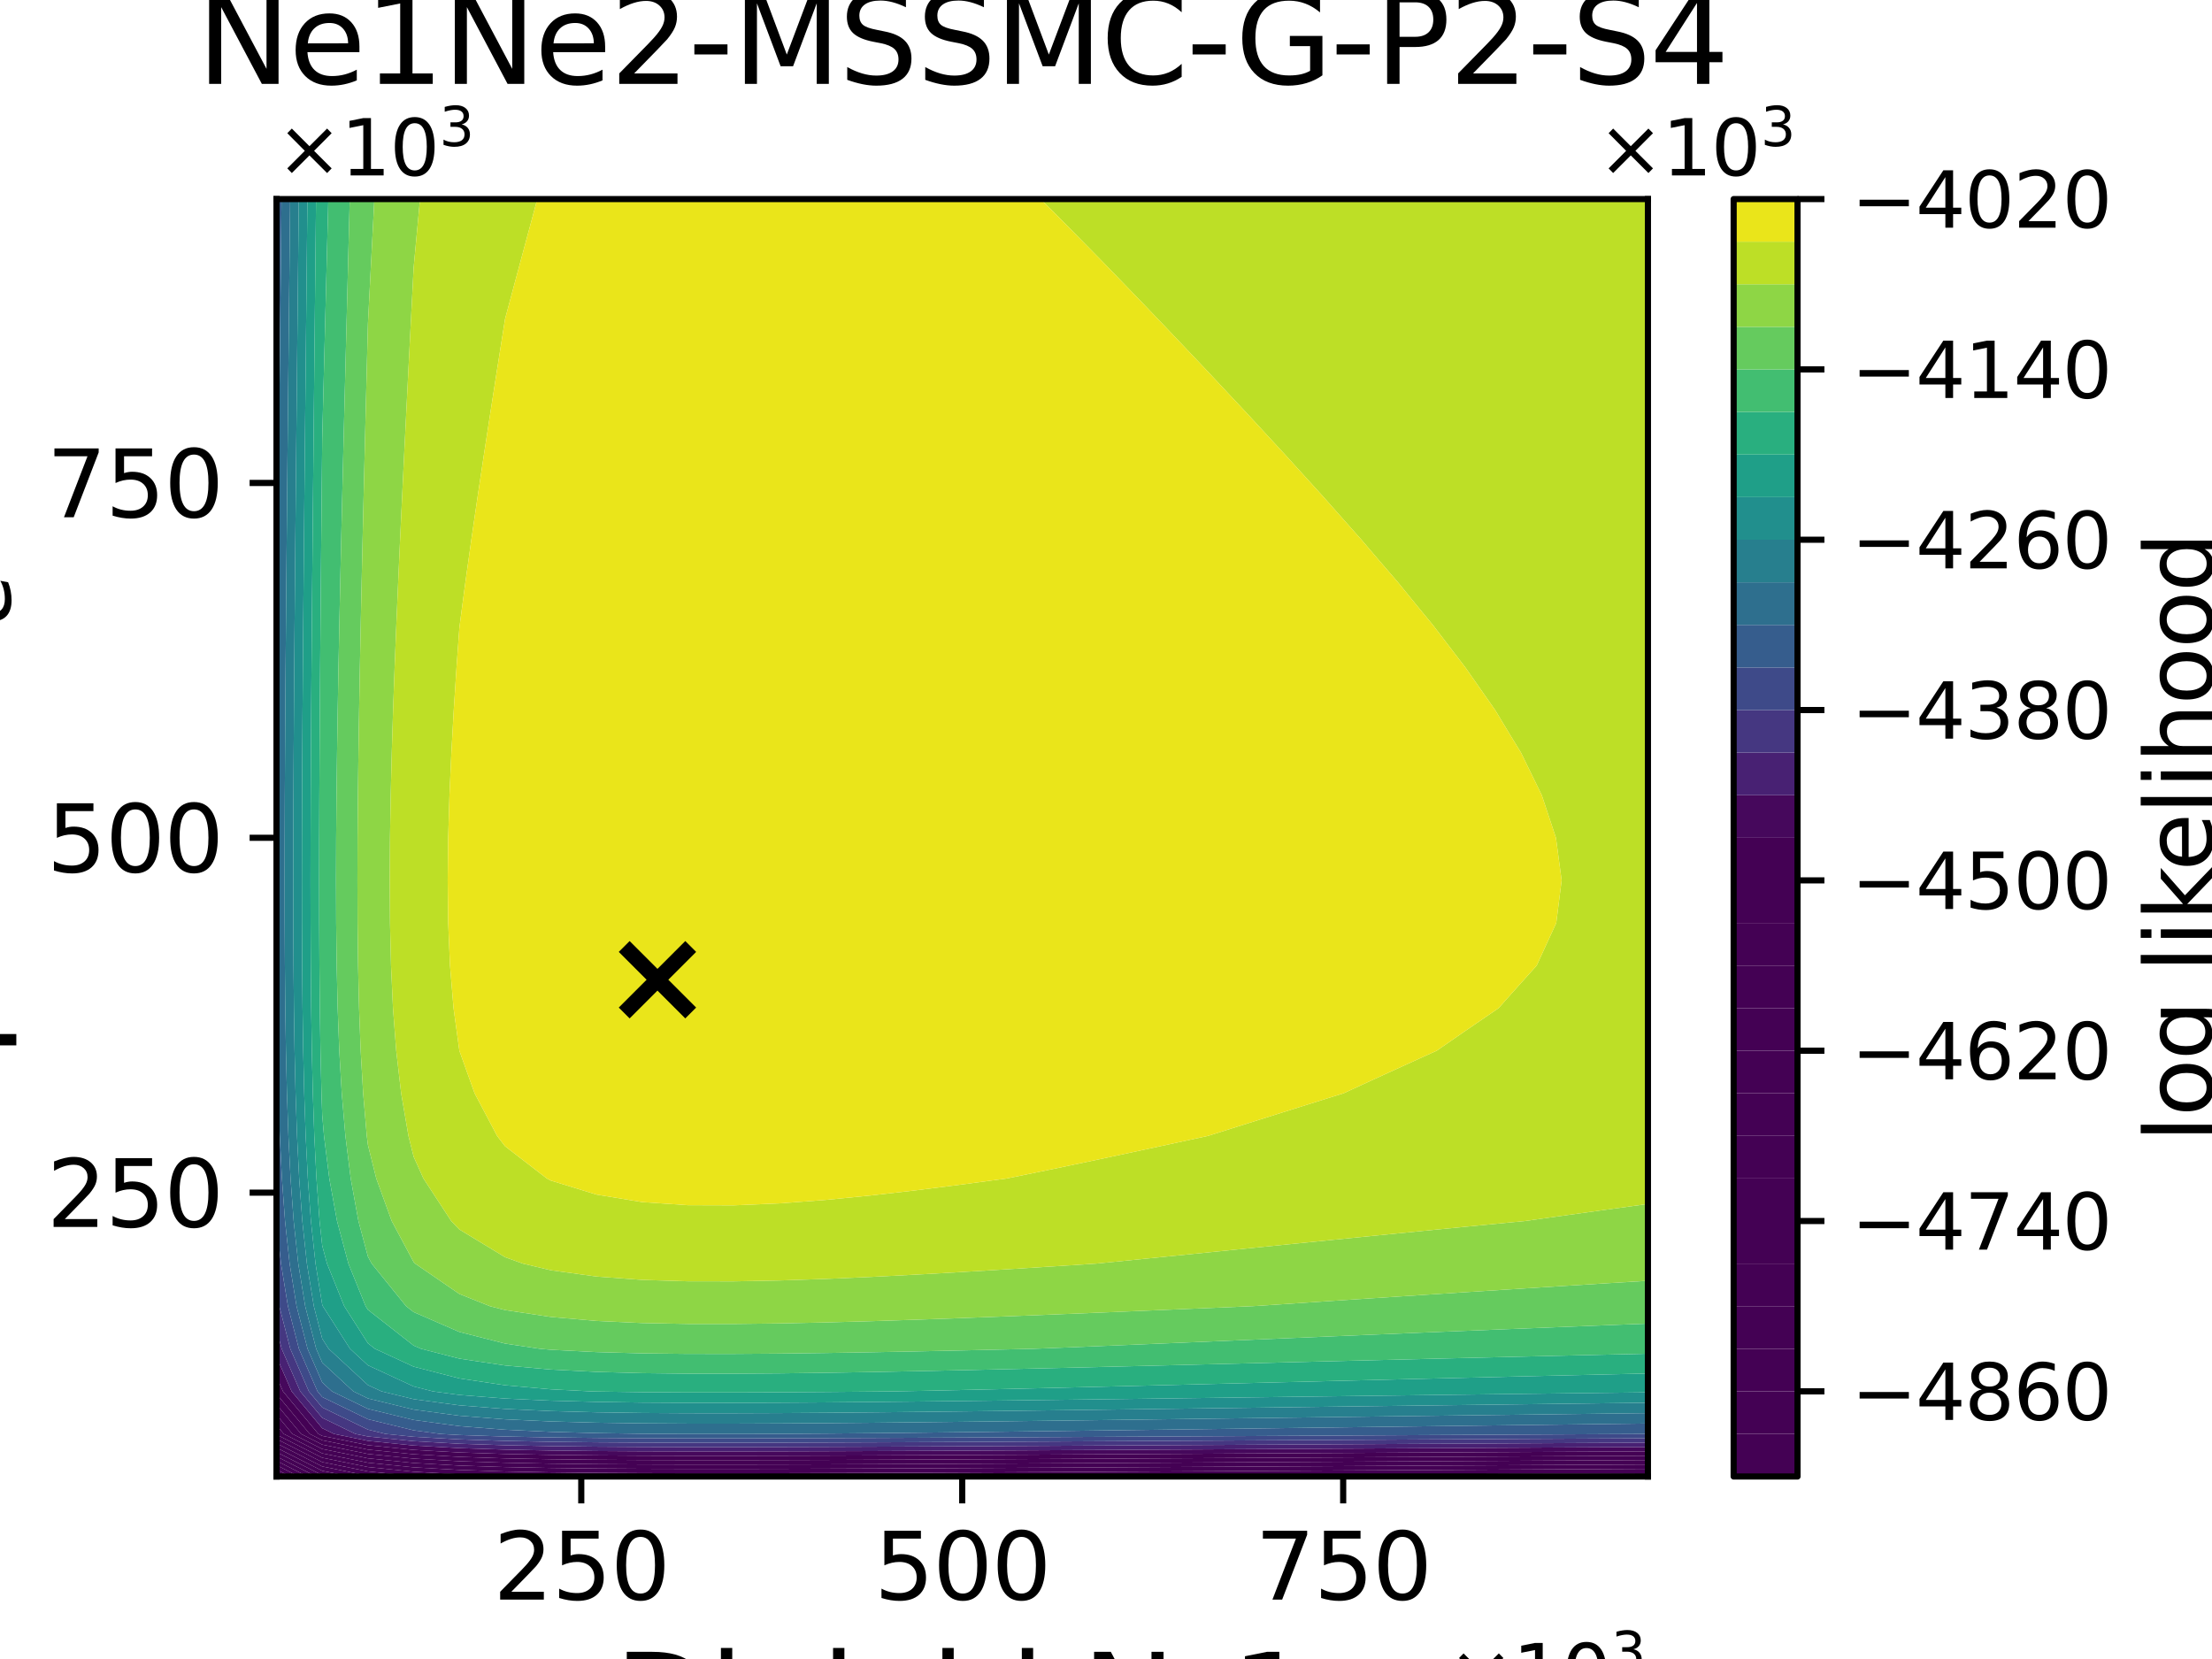 <?xml version="1.0" encoding="utf-8" standalone="no"?>
<!DOCTYPE svg PUBLIC "-//W3C//DTD SVG 1.1//EN"
  "http://www.w3.org/Graphics/SVG/1.1/DTD/svg11.dtd">
<svg xmlns:xlink="http://www.w3.org/1999/xlink" width="288pt" height="216pt" viewBox="0 0 288 216" xmlns="http://www.w3.org/2000/svg" version="1.1">
 <defs>
  <style type="text/css">*{stroke-linejoin: round; stroke-linecap: butt}</style>
 </defs>
 <g id="figure_1">
  <g id="patch_1">
   <path d="M 0 216 
L 288 216 
L 288 0 
L 0 0 
z
" style="fill: #ffffff"/>
  </g>
  <g id="axes_1">
   <g id="patch_2">
    <path d="M 36 192.24 
L 214.56 192.24 
L 214.56 25.92 
L 36 25.92 
z
" style="fill: #ffffff"/>
   </g>
   <g id="PathCollection_1">
    <path d="M 36.677 192.24 
L 36 192.24 
L 36 191.898 
z
" clip-path="url(#p7c84d04306)" style="fill: #440154"/>
   </g>
   <g id="PathCollection_2">
    <path d="M 37.801 192.24 
L 36.677 192.24 
L 36 191.898 
L 36 191.329 
z
" clip-path="url(#p7c84d04306)" style="fill: #440154"/>
   </g>
   <g id="PathCollection_3">
    <path d="M 38.924 192.24 
L 37.801 192.24 
L 36 191.329 
L 36 190.761 
z
" clip-path="url(#p7c84d04306)" style="fill: #440154"/>
   </g>
   <g id="PathCollection_4">
    <path d="M 40.048 192.24 
L 38.924 192.24 
L 36 190.761 
L 36 190.193 
z
" clip-path="url(#p7c84d04306)" style="fill: #440154"/>
   </g>
   <g id="PathCollection_5">
    <path d="M 41.172 192.24 
L 40.048 192.24 
L 36 190.193 
L 36 189.624 
z
" clip-path="url(#p7c84d04306)" style="fill: #440154"/>
   </g>
   <g id="PathCollection_6">
    <path d="M 41.952 192.066 
L 42.804 192.24 
L 41.952 192.24 
L 41.172 192.24 
L 36 189.624 
L 36 189.056 
z
" clip-path="url(#p7c84d04306)" style="fill: #440154"/>
   </g>
   <g id="PathCollection_7">
    <path d="M 41.952 191.498 
L 45.589 192.24 
L 42.804 192.24 
L 41.952 192.066 
L 36 189.056 
L 36 188.487 
z
" clip-path="url(#p7c84d04306)" style="fill: #440154"/>
   </g>
   <g id="PathCollection_8">
    <path d="M 41.952 190.929 
L 47.904 192.144 
L 48.844 192.24 
L 47.904 192.24 
L 45.589 192.24 
L 41.952 191.498 
L 36 188.487 
L 36 187.919 
z
" clip-path="url(#p7c84d04306)" style="fill: #440154"/>
   </g>
   <g id="PathCollection_9">
    <path d="M 41.952 190.361 
L 47.904 191.576 
L 53.856 192.183 
L 54.86 192.24 
L 53.856 192.24 
L 48.844 192.24 
L 47.904 192.144 
L 41.952 190.929 
L 36 187.919 
L 36 187.351 
z
" clip-path="url(#p7c84d04306)" style="fill: #440154"/>
   </g>
   <g id="PathCollection_10">
    <path d="M 41.952 189.792 
L 47.904 191.007 
L 53.856 191.615 
L 59.808 191.952 
L 65.76 192.149 
L 70.399 192.24 
L 65.76 192.24 
L 59.808 192.24 
L 54.86 192.24 
L 53.856 192.183 
L 47.904 191.576 
L 41.952 190.361 
L 36 187.351 
L 36 186.782 
z
" clip-path="url(#p7c84d04306)" style="fill: #440154"/>
    <path d="M 137.184 192.225 
L 143.136 192.193 
L 149.088 192.161 
L 155.04 192.128 
L 160.992 192.096 
L 166.944 192.063 
L 172.896 192.03 
L 178.848 191.998 
L 184.8 191.966 
L 190.752 191.934 
L 196.704 191.903 
L 202.656 191.872 
L 208.608 191.841 
L 214.56 191.811 
L 214.56 192.24 
L 208.608 192.24 
L 202.656 192.24 
L 196.704 192.24 
L 190.752 192.24 
L 184.8 192.24 
L 178.848 192.24 
L 172.896 192.24 
L 166.944 192.24 
L 160.992 192.24 
L 155.04 192.24 
L 149.088 192.24 
L 143.136 192.24 
L 137.184 192.24 
L 134.284 192.24 
z
" clip-path="url(#p7c84d04306)" style="fill: #440154"/>
   </g>
   <g id="PathCollection_11">
    <path d="M 36 186.696 
L 36 185.548 
L 36.954 186.696 
L 41.952 189.224 
L 47.904 190.439 
L 53.856 191.046 
L 59.808 191.383 
L 65.76 191.581 
L 71.712 191.697 
L 77.664 191.765 
L 83.616 191.801 
L 89.568 191.816 
L 95.52 191.817 
L 101.472 191.808 
L 107.424 191.791 
L 113.376 191.77 
L 119.328 191.745 
L 125.28 191.717 
L 131.232 191.687 
L 137.184 191.657 
L 143.136 191.625 
L 149.088 191.592 
L 155.04 191.56 
L 160.992 191.527 
L 166.944 191.495 
L 172.896 191.462 
L 178.848 191.43 
L 184.8 191.398 
L 190.752 191.366 
L 196.704 191.335 
L 202.656 191.304 
L 208.608 191.273 
L 214.56 191.243 
L 214.56 191.811 
L 208.608 191.841 
L 202.656 191.872 
L 196.704 191.903 
L 190.752 191.934 
L 184.8 191.966 
L 178.848 191.998 
L 172.896 192.03 
L 166.944 192.063 
L 160.992 192.096 
L 155.04 192.128 
L 149.088 192.161 
L 143.136 192.193 
L 137.184 192.225 
L 134.284 192.24 
L 131.232 192.24 
L 125.28 192.24 
L 119.328 192.24 
L 113.376 192.24 
L 107.424 192.24 
L 101.472 192.24 
L 95.52 192.24 
L 89.568 192.24 
L 83.616 192.24 
L 77.664 192.24 
L 71.712 192.24 
L 70.399 192.24 
L 65.76 192.149 
L 59.808 191.952 
L 53.856 191.615 
L 47.904 191.007 
L 41.952 189.792 
L 36 186.782 
z
" clip-path="url(#p7c84d04306)" style="fill: #440154"/>
   </g>
   <g id="PathCollection_12">
    <path d="M 36.954 186.696 
L 36 185.548 
L 36 184.196 
L 38.077 186.696 
L 41.952 188.656 
L 47.904 189.87 
L 53.856 190.478 
L 59.808 190.815 
L 65.76 191.012 
L 71.712 191.129 
L 77.664 191.197 
L 83.616 191.233 
L 89.568 191.248 
L 95.52 191.249 
L 101.472 191.239 
L 107.424 191.223 
L 113.376 191.201 
L 119.328 191.176 
L 125.28 191.149 
L 131.232 191.119 
L 137.184 191.088 
L 143.136 191.056 
L 149.088 191.024 
L 155.04 190.991 
L 160.992 190.959 
L 166.944 190.926 
L 172.896 190.894 
L 178.848 190.861 
L 184.8 190.829 
L 190.752 190.797 
L 196.704 190.766 
L 202.656 190.735 
L 208.608 190.705 
L 214.56 190.674 
L 214.56 191.243 
L 208.608 191.273 
L 202.656 191.304 
L 196.704 191.335 
L 190.752 191.366 
L 184.8 191.398 
L 178.848 191.43 
L 172.896 191.462 
L 166.944 191.495 
L 160.992 191.527 
L 155.04 191.56 
L 149.088 191.592 
L 143.136 191.625 
L 137.184 191.657 
L 131.232 191.687 
L 125.28 191.717 
L 119.328 191.745 
L 113.376 191.77 
L 107.424 191.791 
L 101.472 191.808 
L 95.52 191.817 
L 89.568 191.816 
L 83.616 191.801 
L 77.664 191.765 
L 71.712 191.697 
L 65.76 191.581 
L 59.808 191.383 
L 53.856 191.046 
L 47.904 190.439 
L 41.952 189.224 
z
" clip-path="url(#p7c84d04306)" style="fill: #440154"/>
   </g>
   <g id="PathCollection_13">
    <path d="M 38.077 186.696 
L 36 184.196 
L 36 182.843 
L 39.201 186.696 
L 41.952 188.087 
L 47.904 189.302 
L 53.856 189.909 
L 59.808 190.247 
L 65.76 190.444 
L 71.712 190.56 
L 77.664 190.628 
L 83.616 190.664 
L 89.568 190.68 
L 95.52 190.68 
L 101.472 190.671 
L 107.424 190.655 
L 113.376 190.633 
L 119.328 190.608 
L 125.28 190.58 
L 131.232 190.551 
L 137.184 190.52 
L 143.136 190.488 
L 149.088 190.456 
L 155.04 190.423 
L 160.992 190.39 
L 166.944 190.358 
L 172.896 190.325 
L 178.848 190.293 
L 184.8 190.261 
L 190.752 190.229 
L 196.704 190.198 
L 202.656 190.167 
L 208.608 190.136 
L 214.56 190.106 
L 214.56 190.674 
L 208.608 190.705 
L 202.656 190.735 
L 196.704 190.766 
L 190.752 190.797 
L 184.8 190.829 
L 178.848 190.861 
L 172.896 190.894 
L 166.944 190.926 
L 160.992 190.959 
L 155.04 190.991 
L 149.088 191.024 
L 143.136 191.056 
L 137.184 191.088 
L 131.232 191.119 
L 125.28 191.149 
L 119.328 191.176 
L 113.376 191.201 
L 107.424 191.223 
L 101.472 191.239 
L 95.52 191.249 
L 89.568 191.248 
L 83.616 191.233 
L 77.664 191.197 
L 71.712 191.129 
L 65.76 191.012 
L 59.808 190.815 
L 53.856 190.478 
L 47.904 189.87 
L 41.952 188.656 
z
" clip-path="url(#p7c84d04306)" style="fill: #440154"/>
   </g>
   <g id="PathCollection_14">
    <path d="M 39.201 186.696 
L 36 182.843 
L 36 181.49 
L 40.325 186.696 
L 41.952 187.519 
L 47.904 188.734 
L 53.856 189.341 
L 59.808 189.678 
L 65.76 189.875 
L 71.712 189.992 
L 77.664 190.06 
L 83.616 190.096 
L 89.568 190.111 
L 95.52 190.112 
L 101.472 190.103 
L 107.424 190.086 
L 113.376 190.065 
L 119.328 190.039 
L 125.28 190.012 
L 131.232 189.982 
L 137.184 189.951 
L 143.136 189.919 
L 149.088 189.887 
L 155.04 189.855 
L 160.992 189.822 
L 166.944 189.789 
L 172.896 189.757 
L 178.848 189.724 
L 184.8 189.692 
L 190.752 189.661 
L 196.704 189.629 
L 202.656 189.598 
L 208.608 189.568 
L 214.56 189.538 
L 214.56 190.106 
L 208.608 190.136 
L 202.656 190.167 
L 196.704 190.198 
L 190.752 190.229 
L 184.8 190.261 
L 178.848 190.293 
L 172.896 190.325 
L 166.944 190.358 
L 160.992 190.39 
L 155.04 190.423 
L 149.088 190.456 
L 143.136 190.488 
L 137.184 190.52 
L 131.232 190.551 
L 125.28 190.58 
L 119.328 190.608 
L 113.376 190.633 
L 107.424 190.655 
L 101.472 190.671 
L 95.52 190.68 
L 89.568 190.68 
L 83.616 190.664 
L 77.664 190.628 
L 71.712 190.56 
L 65.76 190.444 
L 59.808 190.247 
L 53.856 189.909 
L 47.904 189.302 
L 41.952 188.087 
z
" clip-path="url(#p7c84d04306)" style="fill: #440154"/>
   </g>
   <g id="PathCollection_15">
    <path d="M 40.325 186.696 
L 36 181.49 
L 36 181.152 
L 36 179.221 
L 36.843 181.152 
L 41.449 186.696 
L 41.952 186.95 
L 47.904 188.165 
L 53.856 188.773 
L 59.808 189.11 
L 65.76 189.307 
L 71.712 189.424 
L 77.664 189.491 
L 83.616 189.528 
L 89.568 189.543 
L 95.52 189.543 
L 101.472 189.534 
L 107.424 189.518 
L 113.376 189.496 
L 119.328 189.471 
L 125.28 189.443 
L 131.232 189.414 
L 137.184 189.383 
L 143.136 189.351 
L 149.088 189.319 
L 155.04 189.286 
L 160.992 189.253 
L 166.944 189.221 
L 172.896 189.188 
L 178.848 189.156 
L 184.8 189.124 
L 190.752 189.092 
L 196.704 189.061 
L 202.656 189.03 
L 208.608 188.999 
L 214.56 188.969 
L 214.56 189.538 
L 208.608 189.568 
L 202.656 189.598 
L 196.704 189.629 
L 190.752 189.661 
L 184.8 189.692 
L 178.848 189.724 
L 172.896 189.757 
L 166.944 189.789 
L 160.992 189.822 
L 155.04 189.855 
L 149.088 189.887 
L 143.136 189.919 
L 137.184 189.951 
L 131.232 189.982 
L 125.28 190.012 
L 119.328 190.039 
L 113.376 190.065 
L 107.424 190.086 
L 101.472 190.103 
L 95.52 190.112 
L 89.568 190.111 
L 83.616 190.096 
L 77.664 190.06 
L 71.712 189.992 
L 65.76 189.875 
L 59.808 189.678 
L 53.856 189.341 
L 47.904 188.734 
L 41.952 187.519 
z
" clip-path="url(#p7c84d04306)" style="fill: #440154"/>
   </g>
   <g id="PathCollection_16">
    <path d="M 41.449 186.696 
L 36.843 181.152 
L 36 179.221 
L 36 176.646 
L 37.967 181.152 
L 41.952 185.949 
L 43.49 186.696 
L 47.904 187.597 
L 53.856 188.204 
L 59.808 188.541 
L 65.76 188.738 
L 71.712 188.855 
L 77.664 188.923 
L 83.616 188.959 
L 89.568 188.974 
L 95.52 188.975 
L 101.472 188.966 
L 107.424 188.949 
L 113.376 188.928 
L 119.328 188.903 
L 125.28 188.875 
L 131.232 188.845 
L 137.184 188.814 
L 143.136 188.783 
L 149.088 188.75 
L 155.04 188.718 
L 160.992 188.685 
L 166.944 188.652 
L 172.896 188.62 
L 178.848 188.587 
L 184.8 188.555 
L 190.752 188.524 
L 196.704 188.492 
L 202.656 188.461 
L 208.608 188.431 
L 214.56 188.401 
L 214.56 188.969 
L 208.608 188.999 
L 202.656 189.03 
L 196.704 189.061 
L 190.752 189.092 
L 184.8 189.124 
L 178.848 189.156 
L 172.896 189.188 
L 166.944 189.221 
L 160.992 189.253 
L 155.04 189.286 
L 149.088 189.319 
L 143.136 189.351 
L 137.184 189.383 
L 131.232 189.414 
L 125.28 189.443 
L 119.328 189.471 
L 113.376 189.496 
L 107.424 189.518 
L 101.472 189.534 
L 95.52 189.543 
L 89.568 189.543 
L 83.616 189.528 
L 77.664 189.491 
L 71.712 189.424 
L 65.76 189.307 
L 59.808 189.11 
L 53.856 188.773 
L 47.904 188.165 
L 41.952 186.95 
z
" clip-path="url(#p7c84d04306)" style="fill: #46085c"/>
   </g>
   <g id="PathCollection_17">
    <path d="M 37.967 181.152 
L 36 176.646 
L 36 175.608 
L 36 173.006 
L 36.671 175.608 
L 39.09 181.152 
L 41.952 184.596 
L 46.275 186.696 
L 47.904 187.028 
L 53.856 187.636 
L 59.808 187.973 
L 65.76 188.17 
L 71.712 188.287 
L 77.664 188.355 
L 83.616 188.391 
L 89.568 188.406 
L 95.52 188.407 
L 101.472 188.397 
L 107.424 188.381 
L 113.376 188.359 
L 119.328 188.334 
L 125.28 188.306 
L 131.232 188.277 
L 137.184 188.246 
L 143.136 188.214 
L 149.088 188.182 
L 155.04 188.149 
L 160.992 188.117 
L 166.944 188.084 
L 172.896 188.051 
L 178.848 188.019 
L 184.8 187.987 
L 190.752 187.955 
L 196.704 187.924 
L 202.656 187.893 
L 208.608 187.862 
L 214.56 187.832 
L 214.56 188.401 
L 208.608 188.431 
L 202.656 188.461 
L 196.704 188.492 
L 190.752 188.524 
L 184.8 188.555 
L 178.848 188.587 
L 172.896 188.62 
L 166.944 188.652 
L 160.992 188.685 
L 155.04 188.718 
L 149.088 188.75 
L 143.136 188.783 
L 137.184 188.814 
L 131.232 188.845 
L 125.28 188.875 
L 119.328 188.903 
L 113.376 188.928 
L 107.424 188.949 
L 101.472 188.966 
L 95.52 188.975 
L 89.568 188.974 
L 83.616 188.959 
L 77.664 188.923 
L 71.712 188.855 
L 65.76 188.738 
L 59.808 188.541 
L 53.856 188.204 
L 47.904 187.597 
L 43.49 186.696 
L 41.952 185.949 
z
" clip-path="url(#p7c84d04306)" style="fill: #482173"/>
   </g>
   <g id="PathCollection_18">
    <path d="M 39.09 181.152 
L 36.671 175.608 
L 36 173.006 
L 36 170.064 
L 36 167.823 
L 36.366 170.064 
L 37.795 175.608 
L 40.214 181.152 
L 41.952 183.243 
L 47.904 186.134 
L 50.217 186.696 
L 53.856 187.067 
L 59.808 187.405 
L 65.76 187.602 
L 71.712 187.718 
L 77.664 187.786 
L 83.616 187.822 
L 89.568 187.837 
L 95.52 187.838 
L 101.472 187.829 
L 107.424 187.812 
L 113.376 187.791 
L 119.328 187.766 
L 125.28 187.738 
L 131.232 187.708 
L 137.184 187.677 
L 143.136 187.646 
L 149.088 187.613 
L 155.04 187.581 
L 160.992 187.548 
L 166.944 187.515 
L 172.896 187.483 
L 178.848 187.451 
L 184.8 187.418 
L 190.752 187.387 
L 196.704 187.355 
L 202.656 187.324 
L 208.608 187.294 
L 214.56 187.264 
L 214.56 187.832 
L 208.608 187.862 
L 202.656 187.893 
L 196.704 187.924 
L 190.752 187.955 
L 184.8 187.987 
L 178.848 188.019 
L 172.896 188.051 
L 166.944 188.084 
L 160.992 188.117 
L 155.04 188.149 
L 149.088 188.182 
L 143.136 188.214 
L 137.184 188.246 
L 131.232 188.277 
L 125.28 188.306 
L 119.328 188.334 
L 113.376 188.359 
L 107.424 188.381 
L 101.472 188.397 
L 95.52 188.407 
L 89.568 188.406 
L 83.616 188.391 
L 77.664 188.355 
L 71.712 188.287 
L 65.76 188.17 
L 59.808 187.973 
L 53.856 187.636 
L 47.904 187.028 
L 46.275 186.696 
L 41.952 184.596 
z
" clip-path="url(#p7c84d04306)" style="fill: #453781"/>
   </g>
   <g id="PathCollection_19">
    <path d="M 40.214 181.152 
L 37.795 175.608 
L 36.366 170.064 
L 36 167.823 
L 36 164.52 
L 36 159.099 
L 36.585 164.52 
L 37.49 170.064 
L 38.918 175.608 
L 41.338 181.152 
L 41.952 181.891 
L 47.904 184.782 
L 53.856 186.227 
L 57.335 186.696 
L 59.808 186.836 
L 65.76 187.033 
L 71.712 187.15 
L 77.664 187.218 
L 83.616 187.254 
L 89.568 187.269 
L 95.52 187.27 
L 101.472 187.26 
L 107.424 187.244 
L 113.376 187.222 
L 119.328 187.197 
L 125.28 187.169 
L 131.232 187.14 
L 137.184 187.109 
L 143.136 187.077 
L 149.088 187.045 
L 155.04 187.012 
L 160.992 186.98 
L 166.944 186.947 
L 172.896 186.914 
L 178.848 186.882 
L 184.8 186.85 
L 190.752 186.818 
L 196.704 186.787 
L 202.656 186.756 
L 208.608 186.725 
L 214.418 186.696 
L 214.56 186.694 
L 214.56 186.696 
L 214.56 187.264 
L 208.608 187.294 
L 202.656 187.324 
L 196.704 187.355 
L 190.752 187.387 
L 184.8 187.418 
L 178.848 187.451 
L 172.896 187.483 
L 166.944 187.515 
L 160.992 187.548 
L 155.04 187.581 
L 149.088 187.613 
L 143.136 187.646 
L 137.184 187.677 
L 131.232 187.708 
L 125.28 187.738 
L 119.328 187.766 
L 113.376 187.791 
L 107.424 187.812 
L 101.472 187.829 
L 95.52 187.838 
L 89.568 187.837 
L 83.616 187.822 
L 77.664 187.786 
L 71.712 187.718 
L 65.76 187.602 
L 59.808 187.405 
L 53.856 187.067 
L 50.217 186.696 
L 47.904 186.134 
L 41.952 183.243 
z
" clip-path="url(#p7c84d04306)" style="fill: #3e4a89"/>
   </g>
   <g id="PathCollection_20">
    <path d="M 41.338 181.152 
L 38.918 175.608 
L 37.49 170.064 
L 36.585 164.52 
L 36 159.099 
L 36 158.976 
L 36 153.432 
L 36 147.888 
L 36 142.344 
L 36 136.8 
L 36 131.256 
L 36 129.184 
L 36.019 131.256 
L 36.104 136.8 
L 36.234 142.344 
L 36.426 147.888 
L 36.705 153.432 
L 37.111 158.976 
L 37.709 164.52 
L 38.613 170.064 
L 40.042 175.608 
L 41.952 179.983 
L 43.216 181.152 
L 47.904 183.429 
L 53.856 184.874 
L 59.808 185.677 
L 65.76 186.146 
L 71.712 186.424 
L 77.664 186.585 
L 83.616 186.671 
L 87.788 186.696 
L 89.568 186.701 
L 95.52 186.701 
L 98.878 186.696 
L 101.472 186.686 
L 107.424 186.647 
L 113.376 186.596 
L 119.328 186.536 
L 125.28 186.47 
L 131.232 186.399 
L 137.184 186.326 
L 143.136 186.25 
L 149.088 186.174 
L 155.04 186.096 
L 160.992 186.018 
L 166.944 185.94 
L 172.896 185.863 
L 178.848 185.786 
L 184.8 185.71 
L 190.752 185.634 
L 196.704 185.56 
L 202.656 185.486 
L 208.608 185.413 
L 214.56 185.341 
L 214.56 186.694 
L 214.418 186.696 
L 208.608 186.725 
L 202.656 186.756 
L 196.704 186.787 
L 190.752 186.818 
L 184.8 186.85 
L 178.848 186.882 
L 172.896 186.914 
L 166.944 186.947 
L 160.992 186.98 
L 155.04 187.012 
L 149.088 187.045 
L 143.136 187.077 
L 137.184 187.109 
L 131.232 187.14 
L 125.28 187.169 
L 119.328 187.197 
L 113.376 187.222 
L 107.424 187.244 
L 101.472 187.26 
L 95.52 187.27 
L 89.568 187.269 
L 83.616 187.254 
L 77.664 187.218 
L 71.712 187.15 
L 65.76 187.033 
L 59.808 186.836 
L 57.335 186.696 
L 53.856 186.227 
L 47.904 184.782 
L 41.952 181.891 
z
" clip-path="url(#p7c84d04306)" style="fill: #365d8d"/>
    <path d="M 36 92.448 
L 36 86.904 
L 36 81.36 
L 36 75.816 
L 36 70.272 
L 36 64.728 
L 36 59.184 
L 36 53.64 
L 36 48.096 
L 36 42.552 
L 36 37.008 
L 36 31.464 
L 36 25.92 
L 36.653 25.92 
L 36.595 31.464 
L 36.537 37.008 
L 36.48 42.552 
L 36.423 48.096 
L 36.367 53.64 
L 36.311 59.184 
L 36.257 64.728 
L 36.204 70.272 
L 36.154 75.816 
L 36.106 81.36 
L 36.061 86.904 
L 36.021 92.448 
L 36 95.845 
z
" clip-path="url(#p7c84d04306)" style="fill: #365d8d"/>
   </g>
   <g id="PathCollection_21">
    <path d="M 40.042 175.608 
L 38.613 170.064 
L 37.709 164.52 
L 37.111 158.976 
L 36.705 153.432 
L 36.426 147.888 
L 36.234 142.344 
L 36.104 136.8 
L 36.019 131.256 
L 36 129.184 
L 36 125.712 
L 36 120.168 
L 36 114.624 
L 36 109.08 
L 36 103.536 
L 36 97.992 
L 36 95.845 
L 36.021 92.448 
L 36.061 86.904 
L 36.106 81.36 
L 36.154 75.816 
L 36.204 70.272 
L 36.257 64.728 
L 36.311 59.184 
L 36.367 53.64 
L 36.423 48.096 
L 36.48 42.552 
L 36.537 37.008 
L 36.595 31.464 
L 36.653 25.92 
L 37.777 25.92 
L 37.719 31.464 
L 37.662 37.008 
L 37.604 42.552 
L 37.547 48.096 
L 37.491 53.64 
L 37.435 59.184 
L 37.381 64.728 
L 37.328 70.272 
L 37.278 75.816 
L 37.23 81.36 
L 37.185 86.904 
L 37.145 92.448 
L 37.111 97.992 
L 37.083 103.536 
L 37.065 109.08 
L 37.057 114.624 
L 37.065 120.168 
L 37.092 125.712 
L 37.143 131.256 
L 37.228 136.8 
L 37.358 142.344 
L 37.55 147.888 
L 37.829 153.432 
L 38.235 158.976 
L 38.833 164.52 
L 39.737 170.064 
L 41.166 175.608 
L 41.952 177.408 
L 46.001 181.152 
L 47.904 182.076 
L 53.856 183.522 
L 59.808 184.324 
L 65.76 184.793 
L 71.712 185.071 
L 77.664 185.232 
L 83.616 185.318 
L 89.568 185.354 
L 95.52 185.356 
L 101.472 185.333 
L 107.424 185.294 
L 113.376 185.243 
L 119.328 185.183 
L 125.28 185.117 
L 131.232 185.047 
L 137.184 184.973 
L 143.136 184.898 
L 149.088 184.821 
L 155.04 184.743 
L 160.992 184.665 
L 166.944 184.587 
L 172.896 184.51 
L 178.848 184.433 
L 184.8 184.357 
L 190.752 184.281 
L 196.704 184.207 
L 202.656 184.133 
L 208.608 184.06 
L 214.56 183.988 
L 214.56 185.341 
L 208.608 185.413 
L 202.656 185.486 
L 196.704 185.56 
L 190.752 185.634 
L 184.8 185.71 
L 178.848 185.786 
L 172.896 185.863 
L 166.944 185.94 
L 160.992 186.018 
L 155.04 186.096 
L 149.088 186.174 
L 143.136 186.25 
L 137.184 186.326 
L 131.232 186.399 
L 125.28 186.47 
L 119.328 186.536 
L 113.376 186.596 
L 107.424 186.647 
L 101.472 186.686 
L 98.878 186.696 
L 95.52 186.701 
L 89.568 186.701 
L 87.788 186.696 
L 83.616 186.671 
L 77.664 186.585 
L 71.712 186.424 
L 65.76 186.146 
L 59.808 185.677 
L 53.856 184.874 
L 47.904 183.429 
L 43.216 181.152 
L 41.952 179.983 
z
" clip-path="url(#p7c84d04306)" style="fill: #2e6f8e"/>
   </g>
   <g id="PathCollection_22">
    <path d="M 41.166 175.608 
L 39.737 170.064 
L 38.833 164.52 
L 38.235 158.976 
L 37.829 153.432 
L 37.55 147.888 
L 37.358 142.344 
L 37.228 136.8 
L 37.143 131.256 
L 37.092 125.712 
L 37.065 120.168 
L 37.057 114.624 
L 37.065 109.08 
L 37.083 103.536 
L 37.111 97.992 
L 37.145 92.448 
L 37.185 86.904 
L 37.23 81.36 
L 37.278 75.816 
L 37.328 70.272 
L 37.381 64.728 
L 37.435 59.184 
L 37.491 53.64 
L 37.547 48.096 
L 37.604 42.552 
L 37.662 37.008 
L 37.719 31.464 
L 37.777 25.92 
L 38.901 25.92 
L 38.843 31.464 
L 38.786 37.008 
L 38.728 42.552 
L 38.671 48.096 
L 38.615 53.64 
L 38.559 59.184 
L 38.505 64.728 
L 38.452 70.272 
L 38.402 75.816 
L 38.354 81.36 
L 38.309 86.904 
L 38.269 92.448 
L 38.235 97.992 
L 38.207 103.536 
L 38.189 109.08 
L 38.181 114.624 
L 38.189 120.168 
L 38.216 125.712 
L 38.267 131.256 
L 38.352 136.8 
L 38.482 142.344 
L 38.674 147.888 
L 38.953 153.432 
L 39.359 158.976 
L 39.957 164.52 
L 40.861 170.064 
L 41.952 174.296 
L 42.79 175.608 
L 47.904 180.336 
L 49.669 181.152 
L 53.856 182.169 
L 59.808 182.971 
L 65.76 183.44 
L 71.712 183.718 
L 77.664 183.879 
L 83.616 183.965 
L 89.568 184.001 
L 95.52 184.003 
L 101.472 183.981 
L 107.424 183.942 
L 113.376 183.89 
L 119.328 183.83 
L 125.28 183.764 
L 131.232 183.694 
L 137.184 183.62 
L 143.136 183.545 
L 149.088 183.468 
L 155.04 183.39 
L 160.992 183.312 
L 166.944 183.235 
L 172.896 183.157 
L 178.848 183.08 
L 184.8 183.004 
L 190.752 182.928 
L 196.704 182.854 
L 202.656 182.78 
L 208.608 182.707 
L 214.56 182.636 
L 214.56 183.988 
L 208.608 184.06 
L 202.656 184.133 
L 196.704 184.207 
L 190.752 184.281 
L 184.8 184.357 
L 178.848 184.433 
L 172.896 184.51 
L 166.944 184.587 
L 160.992 184.665 
L 155.04 184.743 
L 149.088 184.821 
L 143.136 184.898 
L 137.184 184.973 
L 131.232 185.047 
L 125.28 185.117 
L 119.328 185.183 
L 113.376 185.243 
L 107.424 185.294 
L 101.472 185.333 
L 95.52 185.356 
L 89.568 185.354 
L 83.616 185.318 
L 77.664 185.232 
L 71.712 185.071 
L 65.76 184.793 
L 59.808 184.324 
L 53.856 183.522 
L 47.904 182.076 
L 46.001 181.152 
L 41.952 177.408 
z
" clip-path="url(#p7c84d04306)" style="fill: #277f8e"/>
   </g>
   <g id="PathCollection_23">
    <path d="M 40.861 170.064 
L 39.957 164.52 
L 39.359 158.976 
L 38.953 153.432 
L 38.674 147.888 
L 38.482 142.344 
L 38.352 136.8 
L 38.267 131.256 
L 38.216 125.712 
L 38.189 120.168 
L 38.181 114.624 
L 38.189 109.08 
L 38.207 103.536 
L 38.235 97.992 
L 38.269 92.448 
L 38.309 86.904 
L 38.354 81.36 
L 38.402 75.816 
L 38.452 70.272 
L 38.505 64.728 
L 38.559 59.184 
L 38.615 53.64 
L 38.671 48.096 
L 38.728 42.552 
L 38.786 37.008 
L 38.843 31.464 
L 38.901 25.92 
L 40.025 25.92 
L 39.967 31.464 
L 39.91 37.008 
L 39.852 42.552 
L 39.795 48.096 
L 39.739 53.64 
L 39.684 59.184 
L 39.629 64.728 
L 39.577 70.272 
L 39.526 75.816 
L 39.478 81.36 
L 39.434 86.904 
L 39.393 92.448 
L 39.359 97.992 
L 39.331 103.536 
L 39.313 109.08 
L 39.305 114.624 
L 39.313 120.168 
L 39.34 125.712 
L 39.391 131.256 
L 39.476 136.8 
L 39.606 142.344 
L 39.798 147.888 
L 40.077 153.432 
L 40.482 158.976 
L 41.081 164.52 
L 41.952 169.86 
L 42.034 170.064 
L 45.575 175.608 
L 47.904 177.761 
L 53.856 180.513 
L 56.348 181.152 
L 59.808 181.618 
L 65.76 182.087 
L 71.712 182.365 
L 77.664 182.526 
L 83.616 182.612 
L 89.568 182.648 
L 95.52 182.65 
L 101.472 182.628 
L 107.424 182.589 
L 113.376 182.537 
L 119.328 182.478 
L 125.28 182.411 
L 131.232 182.341 
L 137.184 182.267 
L 143.136 182.192 
L 149.088 182.115 
L 155.04 182.037 
L 160.992 181.959 
L 166.944 181.882 
L 172.896 181.804 
L 178.848 181.727 
L 184.8 181.651 
L 190.752 181.576 
L 196.704 181.501 
L 202.656 181.427 
L 208.608 181.354 
L 214.56 181.283 
L 214.56 182.636 
L 208.608 182.707 
L 202.656 182.78 
L 196.704 182.854 
L 190.752 182.928 
L 184.8 183.004 
L 178.848 183.08 
L 172.896 183.157 
L 166.944 183.235 
L 160.992 183.312 
L 155.04 183.39 
L 149.088 183.468 
L 143.136 183.545 
L 137.184 183.62 
L 131.232 183.694 
L 125.28 183.764 
L 119.328 183.83 
L 113.376 183.89 
L 107.424 183.942 
L 101.472 183.981 
L 95.52 184.003 
L 89.568 184.001 
L 83.616 183.965 
L 77.664 183.879 
L 71.712 183.718 
L 65.76 183.44 
L 59.808 182.971 
L 53.856 182.169 
L 49.669 181.152 
L 47.904 180.336 
L 42.79 175.608 
L 41.952 174.296 
z
" clip-path="url(#p7c84d04306)" style="fill: #218f8d"/>
   </g>
   <g id="PathCollection_24">
    <path d="M 41.081 164.52 
L 40.482 158.976 
L 40.077 153.432 
L 39.798 147.888 
L 39.606 142.344 
L 39.476 136.8 
L 39.391 131.256 
L 39.34 125.712 
L 39.313 120.168 
L 39.305 114.624 
L 39.313 109.08 
L 39.331 103.536 
L 39.359 97.992 
L 39.393 92.448 
L 39.434 86.904 
L 39.478 81.36 
L 39.526 75.816 
L 39.577 70.272 
L 39.629 64.728 
L 39.684 59.184 
L 39.739 53.64 
L 39.795 48.096 
L 39.852 42.552 
L 39.91 37.008 
L 39.967 31.464 
L 40.025 25.92 
L 41.149 25.92 
L 41.092 31.464 
L 41.034 37.008 
L 40.977 42.552 
L 40.92 48.096 
L 40.863 53.64 
L 40.808 59.184 
L 40.753 64.728 
L 40.701 70.272 
L 40.65 75.816 
L 40.602 81.36 
L 40.558 86.904 
L 40.517 92.448 
L 40.483 97.992 
L 40.455 103.536 
L 40.437 109.08 
L 40.43 114.624 
L 40.437 120.168 
L 40.464 125.712 
L 40.515 131.256 
L 40.6 136.8 
L 40.73 142.344 
L 40.922 147.888 
L 41.201 153.432 
L 41.606 158.976 
L 41.952 162.179 
L 42.578 164.52 
L 44.82 170.064 
L 47.904 174.893 
L 48.817 175.608 
L 53.856 177.937 
L 59.808 179.465 
L 65.76 180.357 
L 71.712 180.886 
L 76.869 181.152 
L 77.664 181.174 
L 83.616 181.26 
L 89.568 181.296 
L 95.52 181.297 
L 101.472 181.275 
L 107.424 181.236 
L 113.376 181.185 
L 116.612 181.152 
L 119.328 181.1 
L 125.28 180.974 
L 131.232 180.84 
L 137.184 180.7 
L 143.136 180.556 
L 149.088 180.41 
L 155.04 180.262 
L 160.992 180.114 
L 166.944 179.965 
L 172.896 179.818 
L 178.848 179.672 
L 184.8 179.526 
L 190.752 179.383 
L 196.704 179.24 
L 202.656 179.1 
L 208.608 178.962 
L 214.56 178.825 
L 214.56 181.152 
L 214.56 181.283 
L 208.608 181.354 
L 202.656 181.427 
L 196.704 181.501 
L 190.752 181.576 
L 184.8 181.651 
L 178.848 181.727 
L 172.896 181.804 
L 166.944 181.882 
L 160.992 181.959 
L 155.04 182.037 
L 149.088 182.115 
L 143.136 182.192 
L 137.184 182.267 
L 131.232 182.341 
L 125.28 182.411 
L 119.328 182.478 
L 113.376 182.537 
L 107.424 182.589 
L 101.472 182.628 
L 95.52 182.65 
L 89.568 182.648 
L 83.616 182.612 
L 77.664 182.526 
L 71.712 182.365 
L 65.76 182.087 
L 59.808 181.618 
L 56.348 181.152 
L 53.856 180.513 
L 47.904 177.761 
L 45.575 175.608 
L 42.034 170.064 
L 41.952 169.86 
z
" clip-path="url(#p7c84d04306)" style="fill: #1f9f88"/>
   </g>
   <g id="PathCollection_25">
    <path d="M 41.606 158.976 
L 41.201 153.432 
L 40.922 147.888 
L 40.73 142.344 
L 40.6 136.8 
L 40.515 131.256 
L 40.464 125.712 
L 40.437 120.168 
L 40.43 114.624 
L 40.437 109.08 
L 40.455 103.536 
L 40.483 97.992 
L 40.517 92.448 
L 40.558 86.904 
L 40.602 81.36 
L 40.65 75.816 
L 40.701 70.272 
L 40.753 64.728 
L 40.808 59.184 
L 40.863 53.64 
L 40.92 48.096 
L 40.977 42.552 
L 41.034 37.008 
L 41.092 31.464 
L 41.149 25.92 
L 41.952 25.92 
L 42.749 25.92 
L 42.606 31.464 
L 42.463 37.008 
L 42.321 42.552 
L 42.179 48.096 
L 42.039 53.64 
L 41.952 57.164 
L 41.932 59.184 
L 41.877 64.728 
L 41.825 70.272 
L 41.774 75.816 
L 41.726 81.36 
L 41.682 86.904 
L 41.642 92.448 
L 41.607 97.992 
L 41.579 103.536 
L 41.561 109.08 
L 41.554 114.624 
L 41.561 120.168 
L 41.588 125.712 
L 41.639 131.256 
L 41.724 136.8 
L 41.854 142.344 
L 41.952 145.176 
L 42.184 147.888 
L 42.875 153.432 
L 43.881 158.976 
L 45.363 164.52 
L 47.605 170.064 
L 47.904 170.532 
L 53.856 175.192 
L 54.814 175.608 
L 59.808 176.889 
L 65.76 177.782 
L 71.712 178.311 
L 77.664 178.618 
L 83.616 178.781 
L 89.568 178.85 
L 95.52 178.853 
L 101.472 178.811 
L 107.424 178.736 
L 113.376 178.638 
L 119.328 178.524 
L 125.28 178.398 
L 131.232 178.264 
L 137.184 178.124 
L 143.136 177.98 
L 149.088 177.834 
L 155.04 177.686 
L 160.992 177.538 
L 166.944 177.39 
L 172.896 177.242 
L 178.848 177.096 
L 184.8 176.95 
L 190.752 176.807 
L 196.704 176.665 
L 202.656 176.524 
L 208.608 176.386 
L 214.56 176.249 
L 214.56 178.825 
L 208.608 178.962 
L 202.656 179.1 
L 196.704 179.24 
L 190.752 179.383 
L 184.8 179.526 
L 178.848 179.672 
L 172.896 179.818 
L 166.944 179.965 
L 160.992 180.114 
L 155.04 180.262 
L 149.088 180.41 
L 143.136 180.556 
L 137.184 180.7 
L 131.232 180.84 
L 125.28 180.974 
L 119.328 181.1 
L 116.612 181.152 
L 113.376 181.185 
L 107.424 181.236 
L 101.472 181.275 
L 95.52 181.297 
L 89.568 181.296 
L 83.616 181.26 
L 77.664 181.174 
L 76.869 181.152 
L 71.712 180.886 
L 65.76 180.357 
L 59.808 179.465 
L 53.856 177.937 
L 48.817 175.608 
L 47.904 174.893 
L 44.82 170.064 
L 42.578 164.52 
L 41.952 162.179 
z
" clip-path="url(#p7c84d04306)" style="fill: #29af7f"/>
   </g>
   <g id="PathCollection_26">
    <path d="M 41.854 142.344 
L 41.724 136.8 
L 41.639 131.256 
L 41.588 125.712 
L 41.561 120.168 
L 41.554 114.624 
L 41.561 109.08 
L 41.579 103.536 
L 41.607 97.992 
L 41.642 92.448 
L 41.682 86.904 
L 41.726 81.36 
L 41.774 75.816 
L 41.825 70.272 
L 41.877 64.728 
L 41.932 59.184 
L 41.952 57.164 
L 42.039 53.64 
L 42.179 48.096 
L 42.321 42.552 
L 42.463 37.008 
L 42.606 31.464 
L 42.749 25.92 
L 45.536 25.92 
L 45.392 31.464 
L 45.25 37.008 
L 45.107 42.552 
L 44.966 48.096 
L 44.826 53.64 
L 44.688 59.184 
L 44.554 64.728 
L 44.423 70.272 
L 44.298 75.816 
L 44.179 81.36 
L 44.068 86.904 
L 43.969 92.448 
L 43.883 97.992 
L 43.815 103.536 
L 43.768 109.08 
L 43.75 114.624 
L 43.769 120.168 
L 43.835 125.712 
L 43.963 131.256 
L 44.173 136.8 
L 44.495 142.344 
L 44.97 147.888 
L 45.661 153.432 
L 46.667 158.976 
L 47.904 163.604 
L 48.394 164.52 
L 52.877 170.064 
L 53.856 170.83 
L 59.808 173.417 
L 65.76 174.928 
L 70.279 175.608 
L 71.712 175.735 
L 77.664 176.042 
L 83.616 176.206 
L 89.568 176.274 
L 95.52 176.277 
L 101.472 176.235 
L 107.424 176.16 
L 113.376 176.063 
L 119.328 175.949 
L 125.28 175.823 
L 131.232 175.688 
L 134.648 175.608 
L 137.184 175.507 
L 143.136 175.263 
L 149.088 175.015 
L 155.04 174.765 
L 160.992 174.514 
L 166.944 174.263 
L 172.896 174.013 
L 178.848 173.765 
L 184.8 173.519 
L 190.752 173.275 
L 196.704 173.035 
L 202.656 172.797 
L 208.608 172.562 
L 214.56 172.331 
L 214.56 175.608 
L 214.56 176.249 
L 208.608 176.386 
L 202.656 176.524 
L 196.704 176.665 
L 190.752 176.807 
L 184.8 176.95 
L 178.848 177.096 
L 172.896 177.242 
L 166.944 177.39 
L 160.992 177.538 
L 155.04 177.686 
L 149.088 177.834 
L 143.136 177.98 
L 137.184 178.124 
L 131.232 178.264 
L 125.28 178.398 
L 119.328 178.524 
L 113.376 178.638 
L 107.424 178.736 
L 101.472 178.811 
L 95.52 178.853 
L 89.568 178.85 
L 83.616 178.781 
L 77.664 178.618 
L 71.712 178.311 
L 65.76 177.782 
L 59.808 176.889 
L 54.814 175.608 
L 53.856 175.192 
L 47.904 170.532 
L 47.605 170.064 
L 45.363 164.52 
L 43.881 158.976 
L 42.875 153.432 
L 42.184 147.888 
L 41.952 145.176 
z
" clip-path="url(#p7c84d04306)" style="fill: #42be71"/>
   </g>
   <g id="PathCollection_27">
    <path d="M 46.667 158.976 
L 45.661 153.432 
L 44.97 147.888 
L 44.495 142.344 
L 44.173 136.8 
L 43.963 131.256 
L 43.835 125.712 
L 43.769 120.168 
L 43.75 114.624 
L 43.768 109.08 
L 43.815 103.536 
L 43.883 97.992 
L 43.969 92.448 
L 44.068 86.904 
L 44.179 81.36 
L 44.298 75.816 
L 44.423 70.272 
L 44.554 64.728 
L 44.688 59.184 
L 44.826 53.64 
L 44.966 48.096 
L 45.107 42.552 
L 45.25 37.008 
L 45.392 31.464 
L 45.536 25.92 
L 47.904 25.92 
L 48.741 25.92 
L 48.454 31.464 
L 48.168 37.008 
L 47.904 42.152 
L 47.894 42.552 
L 47.752 48.096 
L 47.612 53.64 
L 47.475 59.184 
L 47.34 64.728 
L 47.209 70.272 
L 47.084 75.816 
L 46.965 81.36 
L 46.855 86.904 
L 46.755 92.448 
L 46.669 97.992 
L 46.601 103.536 
L 46.554 109.08 
L 46.537 114.624 
L 46.555 120.168 
L 46.621 125.712 
L 46.749 131.256 
L 46.959 136.8 
L 47.281 142.344 
L 47.756 147.888 
L 47.904 149.078 
L 48.989 153.432 
L 51.001 158.976 
L 53.856 164.316 
L 54.052 164.52 
L 59.808 168.47 
L 63.782 170.064 
L 65.76 170.566 
L 71.712 171.462 
L 77.664 171.981 
L 83.616 172.258 
L 89.568 172.374 
L 95.52 172.379 
L 101.472 172.308 
L 107.424 172.181 
L 113.376 172.016 
L 119.328 171.822 
L 125.28 171.609 
L 131.232 171.382 
L 137.184 171.144 
L 143.136 170.901 
L 149.088 170.653 
L 155.04 170.402 
L 160.992 170.151 
L 163.06 170.064 
L 166.944 169.805 
L 172.896 169.411 
L 178.848 169.018 
L 184.8 168.63 
L 190.752 168.245 
L 196.704 167.865 
L 202.656 167.489 
L 208.608 167.118 
L 214.56 166.752 
L 214.56 170.064 
L 214.56 172.331 
L 208.608 172.562 
L 202.656 172.797 
L 196.704 173.035 
L 190.752 173.275 
L 184.8 173.519 
L 178.848 173.765 
L 172.896 174.013 
L 166.944 174.263 
L 160.992 174.514 
L 155.04 174.765 
L 149.088 175.015 
L 143.136 175.263 
L 137.184 175.507 
L 134.648 175.608 
L 131.232 175.688 
L 125.28 175.823 
L 119.328 175.949 
L 113.376 176.063 
L 107.424 176.16 
L 101.472 176.235 
L 95.52 176.277 
L 89.568 176.274 
L 83.616 176.206 
L 77.664 176.042 
L 71.712 175.735 
L 70.279 175.608 
L 65.76 174.928 
L 59.808 173.417 
L 53.856 170.83 
L 52.877 170.064 
L 48.394 164.52 
L 47.904 163.604 
z
" clip-path="url(#p7c84d04306)" style="fill: #65cb5e"/>
   </g>
   <g id="PathCollection_28">
    <path d="M 47.756 147.888 
L 47.281 142.344 
L 46.959 136.8 
L 46.749 131.256 
L 46.621 125.712 
L 46.555 120.168 
L 46.537 114.624 
L 46.554 109.08 
L 46.601 103.536 
L 46.669 97.992 
L 46.755 92.448 
L 46.855 86.904 
L 46.965 81.36 
L 47.084 75.816 
L 47.209 70.272 
L 47.34 64.728 
L 47.475 59.184 
L 47.612 53.64 
L 47.752 48.096 
L 47.894 42.552 
L 47.904 42.152 
L 48.168 37.008 
L 48.454 31.464 
L 48.741 25.92 
L 53.856 25.92 
L 54.685 25.92 
L 54.169 31.464 
L 53.856 34.827 
L 53.743 37.008 
L 53.458 42.552 
L 53.175 48.096 
L 52.896 53.64 
L 52.62 59.184 
L 52.351 64.728 
L 52.089 70.272 
L 51.838 75.816 
L 51.6 81.36 
L 51.379 86.904 
L 51.179 92.448 
L 51.008 97.992 
L 50.871 103.536 
L 50.778 109.08 
L 50.742 114.624 
L 50.779 120.168 
L 50.911 125.712 
L 51.166 131.256 
L 51.587 136.8 
L 52.23 142.344 
L 53.179 147.888 
L 53.856 150.602 
L 55.127 153.432 
L 58.75 158.976 
L 59.808 160.074 
L 65.76 163.684 
L 68.085 164.52 
L 71.712 165.382 
L 77.664 166.202 
L 83.616 166.64 
L 89.568 166.823 
L 95.52 166.831 
L 101.472 166.717 
L 107.424 166.517 
L 113.376 166.256 
L 119.328 165.95 
L 125.28 165.613 
L 131.232 165.254 
L 137.184 164.879 
L 142.726 164.52 
L 143.136 164.48 
L 149.088 163.887 
L 155.04 163.289 
L 160.992 162.688 
L 166.944 162.088 
L 172.896 161.491 
L 178.848 160.898 
L 184.8 160.309 
L 190.752 159.727 
L 196.704 159.152 
L 198.543 158.976 
L 202.656 158.397 
L 208.608 157.57 
L 214.56 156.754 
L 214.56 158.976 
L 214.56 164.52 
L 214.56 166.752 
L 208.608 167.118 
L 202.656 167.489 
L 196.704 167.865 
L 190.752 168.245 
L 184.8 168.63 
L 178.848 169.018 
L 172.896 169.411 
L 166.944 169.805 
L 163.06 170.064 
L 160.992 170.151 
L 155.04 170.402 
L 149.088 170.653 
L 143.136 170.901 
L 137.184 171.144 
L 131.232 171.382 
L 125.28 171.609 
L 119.328 171.822 
L 113.376 172.016 
L 107.424 172.181 
L 101.472 172.308 
L 95.52 172.379 
L 89.568 172.374 
L 83.616 172.258 
L 77.664 171.981 
L 71.712 171.462 
L 65.76 170.566 
L 63.782 170.064 
L 59.808 168.47 
L 54.052 164.52 
L 53.856 164.316 
L 51.001 158.976 
L 48.989 153.432 
L 47.904 149.078 
z
" clip-path="url(#p7c84d04306)" style="fill: #8ed645"/>
   </g>
   <g id="PathCollection_29">
    <path d="M 53.179 147.888 
L 52.23 142.344 
L 51.587 136.8 
L 51.166 131.256 
L 50.911 125.712 
L 50.779 120.168 
L 50.742 114.624 
L 50.778 109.08 
L 50.871 103.536 
L 51.008 97.992 
L 51.179 92.448 
L 51.379 86.904 
L 51.6 81.36 
L 51.838 75.816 
L 52.089 70.272 
L 52.351 64.728 
L 52.62 59.184 
L 52.896 53.64 
L 53.175 48.096 
L 53.458 42.552 
L 53.743 37.008 
L 53.856 34.827 
L 54.169 31.464 
L 54.685 25.92 
L 59.808 25.92 
L 65.76 25.92 
L 69.956 25.92 
L 68.462 31.464 
L 66.97 37.008 
L 65.76 41.52 
L 65.596 42.552 
L 64.722 48.096 
L 63.858 53.64 
L 63.007 59.184 
L 62.174 64.728 
L 61.366 70.272 
L 60.59 75.816 
L 59.856 81.36 
L 59.808 81.746 
L 59.437 86.904 
L 59.078 92.448 
L 58.768 97.992 
L 58.52 103.536 
L 58.353 109.08 
L 58.288 114.624 
L 58.354 120.168 
L 58.591 125.712 
L 59.051 131.256 
L 59.808 136.795 
L 59.809 136.8 
L 61.792 142.344 
L 64.72 147.888 
L 65.76 149.241 
L 71.194 153.432 
L 71.712 153.707 
L 77.664 155.534 
L 83.616 156.509 
L 89.568 156.916 
L 95.52 156.934 
L 101.472 156.68 
L 107.424 156.234 
L 113.376 155.65 
L 119.328 154.968 
L 125.28 154.216 
L 131.097 153.432 
L 131.232 153.406 
L 137.184 152.187 
L 143.136 150.935 
L 149.088 149.662 
L 155.04 148.377 
L 157.3 147.888 
L 160.992 146.723 
L 166.944 144.847 
L 172.896 142.979 
L 174.933 142.344 
L 178.848 140.54 
L 184.8 137.822 
L 187.06 136.8 
L 190.752 134.245 
L 195.119 131.256 
L 196.704 129.468 
L 200.075 125.712 
L 202.621 120.168 
L 202.656 119.889 
L 203.324 114.624 
L 202.656 109.642 
L 202.582 109.08 
L 200.74 103.536 
L 198.031 97.992 
L 196.704 95.822 
L 194.667 92.448 
L 190.791 86.904 
L 190.752 86.854 
L 186.548 81.36 
L 184.8 79.238 
L 182.011 75.816 
L 178.848 72.139 
L 177.256 70.272 
L 172.896 65.359 
L 172.34 64.728 
L 167.308 59.184 
L 166.944 58.792 
L 162.186 53.64 
L 160.992 52.367 
L 156.989 48.096 
L 155.04 46.038 
L 151.727 42.552 
L 149.088 39.794 
L 146.399 37.008 
L 143.136 33.641 
L 140.992 31.464 
L 137.184 27.604 
L 135.478 25.92 
L 137.184 25.92 
L 143.136 25.92 
L 149.088 25.92 
L 155.04 25.92 
L 160.992 25.92 
L 166.944 25.92 
L 172.896 25.92 
L 178.848 25.92 
L 184.8 25.92 
L 190.752 25.92 
L 196.704 25.92 
L 202.656 25.92 
L 208.608 25.92 
L 214.56 25.92 
L 214.56 31.464 
L 214.56 37.008 
L 214.56 42.552 
L 214.56 48.096 
L 214.56 53.64 
L 214.56 59.184 
L 214.56 64.728 
L 214.56 70.272 
L 214.56 75.816 
L 214.56 81.36 
L 214.56 86.904 
L 214.56 92.448 
L 214.56 97.992 
L 214.56 103.536 
L 214.56 109.08 
L 214.56 114.624 
L 214.56 120.168 
L 214.56 125.712 
L 214.56 131.256 
L 214.56 136.8 
L 214.56 142.344 
L 214.56 147.888 
L 214.56 153.432 
L 214.56 156.754 
L 208.608 157.57 
L 202.656 158.397 
L 198.543 158.976 
L 196.704 159.152 
L 190.752 159.727 
L 184.8 160.309 
L 178.848 160.898 
L 172.896 161.491 
L 166.944 162.088 
L 160.992 162.688 
L 155.04 163.289 
L 149.088 163.887 
L 143.136 164.48 
L 142.726 164.52 
L 137.184 164.879 
L 131.232 165.254 
L 125.28 165.613 
L 119.328 165.95 
L 113.376 166.256 
L 107.424 166.517 
L 101.472 166.717 
L 95.52 166.831 
L 89.568 166.823 
L 83.616 166.64 
L 77.664 166.202 
L 71.712 165.382 
L 68.085 164.52 
L 65.76 163.684 
L 59.808 160.074 
L 58.75 158.976 
L 55.127 153.432 
L 53.856 150.602 
z
" clip-path="url(#p7c84d04306)" style="fill: #bddf26"/>
   </g>
   <g id="PathCollection_30">
    <path d="M 59.051 131.256 
L 58.591 125.712 
L 58.354 120.168 
L 58.288 114.624 
L 58.353 109.08 
L 58.52 103.536 
L 58.768 97.992 
L 59.078 92.448 
L 59.437 86.904 
L 59.808 81.746 
L 59.856 81.36 
L 60.59 75.816 
L 61.366 70.272 
L 62.174 64.728 
L 63.007 59.184 
L 63.858 53.64 
L 64.722 48.096 
L 65.596 42.552 
L 65.76 41.52 
L 66.97 37.008 
L 68.462 31.464 
L 69.956 25.92 
L 71.712 25.92 
L 77.664 25.92 
L 83.616 25.92 
L 89.568 25.92 
L 95.52 25.92 
L 101.472 25.92 
L 107.424 25.92 
L 113.376 25.92 
L 119.328 25.92 
L 125.28 25.92 
L 131.232 25.92 
L 135.478 25.92 
L 137.184 27.604 
L 140.992 31.464 
L 143.136 33.641 
L 146.399 37.008 
L 149.088 39.794 
L 151.727 42.552 
L 155.04 46.038 
L 156.989 48.096 
L 160.992 52.367 
L 162.186 53.64 
L 166.944 58.792 
L 167.308 59.184 
L 172.34 64.728 
L 172.896 65.359 
L 177.256 70.272 
L 178.848 72.139 
L 182.011 75.816 
L 184.8 79.238 
L 186.548 81.36 
L 190.752 86.854 
L 190.791 86.904 
L 194.667 92.448 
L 196.704 95.822 
L 198.031 97.992 
L 200.74 103.536 
L 202.582 109.08 
L 202.656 109.642 
L 203.324 114.624 
L 202.656 119.889 
L 202.621 120.168 
L 200.075 125.712 
L 196.704 129.468 
L 195.119 131.256 
L 190.752 134.245 
L 187.06 136.8 
L 184.8 137.822 
L 178.848 140.54 
L 174.933 142.344 
L 172.896 142.979 
L 166.944 144.847 
L 160.992 146.723 
L 157.3 147.888 
L 155.04 148.377 
L 149.088 149.662 
L 143.136 150.935 
L 137.184 152.187 
L 131.232 153.406 
L 131.097 153.432 
L 125.28 154.216 
L 119.328 154.968 
L 113.376 155.65 
L 107.424 156.234 
L 101.472 156.68 
L 95.52 156.934 
L 89.568 156.916 
L 83.616 156.509 
L 77.664 155.534 
L 71.712 153.707 
L 71.194 153.432 
L 65.76 149.241 
L 64.72 147.888 
L 61.792 142.344 
L 59.809 136.8 
L 59.808 136.795 
z
" clip-path="url(#p7c84d04306)" style="fill: #eae51a"/>
   </g>
   <g id="PathCollection_31">
    <defs>
     <path id="m388be9abf5" d="M -4.33 4.33 
L 4.33 -4.33 
M -4.33 -4.33 
L 4.33 4.33 
" style="stroke: #000000; stroke-width: 2"/>
    </defs>
    <g clip-path="url(#p7c84d04306)">
     <use xlink:href="#m388be9abf5" x="85.6" y="127.56" style="stroke: #000000; stroke-width: 2"/>
    </g>
   </g>
   <g id="matplotlib.axis_1">
    <g id="xtick_1">
     <g id="line2d_1">
      <defs>
       <path id="m4dec117058" d="M 0 0 
L 0 3.5 
" style="stroke: #000000; stroke-width: 0.8"/>
      </defs>
      <g>
       <use xlink:href="#m4dec117058" x="75.68" y="192.24" style="stroke: #000000; stroke-width: 0.8"/>
      </g>
     </g>
     <g id="text_1">
      <!-- $\mathdefault{250}$ -->
      <g transform="translate(64.22 208.358) scale(0.12 -0.12)">
       <defs>
        <path id="DejaVuSans-32" d="M 1228 531 
L 3431 531 
L 3431 0 
L 469 0 
L 469 531 
Q 828 903 1448 1529 
Q 2069 2156 2228 2338 
Q 2531 2678 2651 2914 
Q 2772 3150 2772 3378 
Q 2772 3750 2511 3984 
Q 2250 4219 1831 4219 
Q 1534 4219 1204 4116 
Q 875 4013 500 3803 
L 500 4441 
Q 881 4594 1212 4672 
Q 1544 4750 1819 4750 
Q 2544 4750 2975 4387 
Q 3406 4025 3406 3419 
Q 3406 3131 3298 2873 
Q 3191 2616 2906 2266 
Q 2828 2175 2409 1742 
Q 1991 1309 1228 531 
z
" transform="scale(0.016)"/>
        <path id="DejaVuSans-35" d="M 691 4666 
L 3169 4666 
L 3169 4134 
L 1269 4134 
L 1269 2991 
Q 1406 3038 1543 3061 
Q 1681 3084 1819 3084 
Q 2600 3084 3056 2656 
Q 3513 2228 3513 1497 
Q 3513 744 3044 326 
Q 2575 -91 1722 -91 
Q 1428 -91 1123 -41 
Q 819 9 494 109 
L 494 744 
Q 775 591 1075 516 
Q 1375 441 1709 441 
Q 2250 441 2565 725 
Q 2881 1009 2881 1497 
Q 2881 1984 2565 2268 
Q 2250 2553 1709 2553 
Q 1456 2553 1204 2497 
Q 953 2441 691 2322 
L 691 4666 
z
" transform="scale(0.016)"/>
        <path id="DejaVuSans-30" d="M 2034 4250 
Q 1547 4250 1301 3770 
Q 1056 3291 1056 2328 
Q 1056 1369 1301 889 
Q 1547 409 2034 409 
Q 2525 409 2770 889 
Q 3016 1369 3016 2328 
Q 3016 3291 2770 3770 
Q 2525 4250 2034 4250 
z
M 2034 4750 
Q 2819 4750 3233 4129 
Q 3647 3509 3647 2328 
Q 3647 1150 3233 529 
Q 2819 -91 2034 -91 
Q 1250 -91 836 529 
Q 422 1150 422 2328 
Q 422 3509 836 4129 
Q 1250 4750 2034 4750 
z
" transform="scale(0.016)"/>
       </defs>
       <use xlink:href="#DejaVuSans-32" transform="translate(0 0.781)"/>
       <use xlink:href="#DejaVuSans-35" transform="translate(63.623 0.781)"/>
       <use xlink:href="#DejaVuSans-30" transform="translate(127.246 0.781)"/>
      </g>
     </g>
    </g>
    <g id="xtick_2">
     <g id="line2d_2">
      <g>
       <use xlink:href="#m4dec117058" x="125.28" y="192.24" style="stroke: #000000; stroke-width: 0.8"/>
      </g>
     </g>
     <g id="text_2">
      <!-- $\mathdefault{500}$ -->
      <g transform="translate(113.82 208.358) scale(0.12 -0.12)">
       <use xlink:href="#DejaVuSans-35" transform="translate(0 0.781)"/>
       <use xlink:href="#DejaVuSans-30" transform="translate(63.623 0.781)"/>
       <use xlink:href="#DejaVuSans-30" transform="translate(127.246 0.781)"/>
      </g>
     </g>
    </g>
    <g id="xtick_3">
     <g id="line2d_3">
      <g>
       <use xlink:href="#m4dec117058" x="174.88" y="192.24" style="stroke: #000000; stroke-width: 0.8"/>
      </g>
     </g>
     <g id="text_3">
      <!-- $\mathdefault{750}$ -->
      <g transform="translate(163.42 208.358) scale(0.12 -0.12)">
       <defs>
        <path id="DejaVuSans-37" d="M 525 4666 
L 3525 4666 
L 3525 4397 
L 1831 0 
L 1172 0 
L 2766 4134 
L 525 4134 
L 525 4666 
z
" transform="scale(0.016)"/>
       </defs>
       <use xlink:href="#DejaVuSans-37" transform="translate(0 0.781)"/>
       <use xlink:href="#DejaVuSans-35" transform="translate(63.623 0.781)"/>
       <use xlink:href="#DejaVuSans-30" transform="translate(127.246 0.781)"/>
      </g>
     </g>
    </g>
    <g id="text_4">
     <!-- Diploid N$_e$1 -->
     <g transform="translate(80 227.014) scale(0.16 -0.16)">
      <defs>
       <path id="DejaVuSans-44" d="M 1259 4147 
L 1259 519 
L 2022 519 
Q 2988 519 3436 956 
Q 3884 1394 3884 2338 
Q 3884 3275 3436 3711 
Q 2988 4147 2022 4147 
L 1259 4147 
z
M 628 4666 
L 1925 4666 
Q 3281 4666 3915 4102 
Q 4550 3538 4550 2338 
Q 4550 1131 3912 565 
Q 3275 0 1925 0 
L 628 0 
L 628 4666 
z
" transform="scale(0.016)"/>
       <path id="DejaVuSans-69" d="M 603 3500 
L 1178 3500 
L 1178 0 
L 603 0 
L 603 3500 
z
M 603 4863 
L 1178 4863 
L 1178 4134 
L 603 4134 
L 603 4863 
z
" transform="scale(0.016)"/>
       <path id="DejaVuSans-70" d="M 1159 525 
L 1159 -1331 
L 581 -1331 
L 581 3500 
L 1159 3500 
L 1159 2969 
Q 1341 3281 1617 3432 
Q 1894 3584 2278 3584 
Q 2916 3584 3314 3078 
Q 3713 2572 3713 1747 
Q 3713 922 3314 415 
Q 2916 -91 2278 -91 
Q 1894 -91 1617 61 
Q 1341 213 1159 525 
z
M 3116 1747 
Q 3116 2381 2855 2742 
Q 2594 3103 2138 3103 
Q 1681 3103 1420 2742 
Q 1159 2381 1159 1747 
Q 1159 1113 1420 752 
Q 1681 391 2138 391 
Q 2594 391 2855 752 
Q 3116 1113 3116 1747 
z
" transform="scale(0.016)"/>
       <path id="DejaVuSans-6c" d="M 603 4863 
L 1178 4863 
L 1178 0 
L 603 0 
L 603 4863 
z
" transform="scale(0.016)"/>
       <path id="DejaVuSans-6f" d="M 1959 3097 
Q 1497 3097 1228 2736 
Q 959 2375 959 1747 
Q 959 1119 1226 758 
Q 1494 397 1959 397 
Q 2419 397 2687 759 
Q 2956 1122 2956 1747 
Q 2956 2369 2687 2733 
Q 2419 3097 1959 3097 
z
M 1959 3584 
Q 2709 3584 3137 3096 
Q 3566 2609 3566 1747 
Q 3566 888 3137 398 
Q 2709 -91 1959 -91 
Q 1206 -91 779 398 
Q 353 888 353 1747 
Q 353 2609 779 3096 
Q 1206 3584 1959 3584 
z
" transform="scale(0.016)"/>
       <path id="DejaVuSans-64" d="M 2906 2969 
L 2906 4863 
L 3481 4863 
L 3481 0 
L 2906 0 
L 2906 525 
Q 2725 213 2448 61 
Q 2172 -91 1784 -91 
Q 1150 -91 751 415 
Q 353 922 353 1747 
Q 353 2572 751 3078 
Q 1150 3584 1784 3584 
Q 2172 3584 2448 3432 
Q 2725 3281 2906 2969 
z
M 947 1747 
Q 947 1113 1208 752 
Q 1469 391 1925 391 
Q 2381 391 2643 752 
Q 2906 1113 2906 1747 
Q 2906 2381 2643 2742 
Q 2381 3103 1925 3103 
Q 1469 3103 1208 2742 
Q 947 2381 947 1747 
z
" transform="scale(0.016)"/>
       <path id="DejaVuSans-20" transform="scale(0.016)"/>
       <path id="DejaVuSans-4e" d="M 628 4666 
L 1478 4666 
L 3547 763 
L 3547 4666 
L 4159 4666 
L 4159 0 
L 3309 0 
L 1241 3903 
L 1241 0 
L 628 0 
L 628 4666 
z
" transform="scale(0.016)"/>
       <path id="DejaVuSans-Oblique-65" d="M 3078 2063 
Q 3088 2113 3092 2166 
Q 3097 2219 3097 2272 
Q 3097 2653 2873 2875 
Q 2650 3097 2266 3097 
Q 1838 3097 1509 2826 
Q 1181 2556 1013 2059 
L 3078 2063 
z
M 3578 1613 
L 903 1613 
Q 884 1494 878 1425 
Q 872 1356 872 1306 
Q 872 872 1139 634 
Q 1406 397 1894 397 
Q 2269 397 2603 481 
Q 2938 566 3225 728 
L 3116 159 
Q 2806 34 2476 -28 
Q 2147 -91 1806 -91 
Q 1078 -91 686 257 
Q 294 606 294 1247 
Q 294 1794 489 2264 
Q 684 2734 1063 3103 
Q 1306 3334 1642 3459 
Q 1978 3584 2356 3584 
Q 2950 3584 3301 3228 
Q 3653 2872 3653 2272 
Q 3653 2128 3634 1964 
Q 3616 1800 3578 1613 
z
" transform="scale(0.016)"/>
       <path id="DejaVuSans-31" d="M 794 531 
L 1825 531 
L 1825 4091 
L 703 3866 
L 703 4441 
L 1819 4666 
L 2450 4666 
L 2450 531 
L 3481 531 
L 3481 0 
L 794 0 
L 794 531 
z
" transform="scale(0.016)"/>
      </defs>
      <use xlink:href="#DejaVuSans-44" transform="translate(0 0.016)"/>
      <use xlink:href="#DejaVuSans-69" transform="translate(77.002 0.016)"/>
      <use xlink:href="#DejaVuSans-70" transform="translate(104.785 0.016)"/>
      <use xlink:href="#DejaVuSans-6c" transform="translate(168.262 0.016)"/>
      <use xlink:href="#DejaVuSans-6f" transform="translate(196.045 0.016)"/>
      <use xlink:href="#DejaVuSans-69" transform="translate(257.227 0.016)"/>
      <use xlink:href="#DejaVuSans-64" transform="translate(285.01 0.016)"/>
      <use xlink:href="#DejaVuSans-20" transform="translate(348.486 0.016)"/>
      <use xlink:href="#DejaVuSans-4e" transform="translate(380.273 0.016)"/>
      <use xlink:href="#DejaVuSans-Oblique-65" transform="translate(456.035 -16.391) scale(0.7)"/>
      <use xlink:href="#DejaVuSans-31" transform="translate(501.836 0.016)"/>
     </g>
    </g>
    <g id="text_5">
     <!-- $\times\mathdefault{10^{3}}\mathdefault{}$ -->
     <g transform="translate(188.56 221.452) scale(0.1 -0.1)">
      <defs>
       <path id="DejaVuSans-d7" d="M 4488 3438 
L 3059 2003 
L 4488 575 
L 4116 197 
L 2681 1631 
L 1247 197 
L 878 575 
L 2303 2003 
L 878 3438 
L 1247 3816 
L 2681 2381 
L 4116 3816 
L 4488 3438 
z
" transform="scale(0.016)"/>
       <path id="DejaVuSans-33" d="M 2597 2516 
Q 3050 2419 3304 2112 
Q 3559 1806 3559 1356 
Q 3559 666 3084 287 
Q 2609 -91 1734 -91 
Q 1441 -91 1130 -33 
Q 819 25 488 141 
L 488 750 
Q 750 597 1062 519 
Q 1375 441 1716 441 
Q 2309 441 2620 675 
Q 2931 909 2931 1356 
Q 2931 1769 2642 2001 
Q 2353 2234 1838 2234 
L 1294 2234 
L 1294 2753 
L 1863 2753 
Q 2328 2753 2575 2939 
Q 2822 3125 2822 3475 
Q 2822 3834 2567 4026 
Q 2313 4219 1838 4219 
Q 1578 4219 1281 4162 
Q 984 4106 628 3988 
L 628 4550 
Q 988 4650 1302 4700 
Q 1616 4750 1894 4750 
Q 2613 4750 3031 4423 
Q 3450 4097 3450 3541 
Q 3450 3153 3228 2886 
Q 3006 2619 2597 2516 
z
" transform="scale(0.016)"/>
      </defs>
      <use xlink:href="#DejaVuSans-d7" transform="translate(0 0.766)"/>
      <use xlink:href="#DejaVuSans-31" transform="translate(83.789 0.766)"/>
      <use xlink:href="#DejaVuSans-30" transform="translate(147.412 0.766)"/>
      <use xlink:href="#DejaVuSans-33" transform="translate(211.992 39.047) scale(0.7)"/>
     </g>
    </g>
   </g>
   <g id="matplotlib.axis_2">
    <g id="ytick_1">
     <g id="line2d_4">
      <defs>
       <path id="m0aa3790f62" d="M 0 0 
L -3.5 0 
" style="stroke: #000000; stroke-width: 0.8"/>
      </defs>
      <g>
       <use xlink:href="#m0aa3790f62" x="36" y="155.28" style="stroke: #000000; stroke-width: 0.8"/>
      </g>
     </g>
     <g id="text_6">
      <!-- $\mathdefault{250}$ -->
      <g transform="translate(6.08 159.839) scale(0.12 -0.12)">
       <use xlink:href="#DejaVuSans-32" transform="translate(0 0.781)"/>
       <use xlink:href="#DejaVuSans-35" transform="translate(63.623 0.781)"/>
       <use xlink:href="#DejaVuSans-30" transform="translate(127.246 0.781)"/>
      </g>
     </g>
    </g>
    <g id="ytick_2">
     <g id="line2d_5">
      <g>
       <use xlink:href="#m0aa3790f62" x="36" y="109.08" style="stroke: #000000; stroke-width: 0.8"/>
      </g>
     </g>
     <g id="text_7">
      <!-- $\mathdefault{500}$ -->
      <g transform="translate(6.08 113.639) scale(0.12 -0.12)">
       <use xlink:href="#DejaVuSans-35" transform="translate(0 0.781)"/>
       <use xlink:href="#DejaVuSans-30" transform="translate(63.623 0.781)"/>
       <use xlink:href="#DejaVuSans-30" transform="translate(127.246 0.781)"/>
      </g>
     </g>
    </g>
    <g id="ytick_3">
     <g id="line2d_6">
      <g>
       <use xlink:href="#m0aa3790f62" x="36" y="62.88" style="stroke: #000000; stroke-width: 0.8"/>
      </g>
     </g>
     <g id="text_8">
      <!-- $\mathdefault{750}$ -->
      <g transform="translate(6.08 67.439) scale(0.12 -0.12)">
       <use xlink:href="#DejaVuSans-37" transform="translate(0 0.781)"/>
       <use xlink:href="#DejaVuSans-35" transform="translate(63.623 0.781)"/>
       <use xlink:href="#DejaVuSans-30" transform="translate(127.246 0.781)"/>
      </g>
     </g>
    </g>
    <g id="text_9">
     <!-- Diploid N$_e$2 -->
     <g transform="translate(-1.28 154.36) rotate(-90) scale(0.16 -0.16)">
      <use xlink:href="#DejaVuSans-44" transform="translate(0 0.016)"/>
      <use xlink:href="#DejaVuSans-69" transform="translate(77.002 0.016)"/>
      <use xlink:href="#DejaVuSans-70" transform="translate(104.785 0.016)"/>
      <use xlink:href="#DejaVuSans-6c" transform="translate(168.262 0.016)"/>
      <use xlink:href="#DejaVuSans-6f" transform="translate(196.045 0.016)"/>
      <use xlink:href="#DejaVuSans-69" transform="translate(257.227 0.016)"/>
      <use xlink:href="#DejaVuSans-64" transform="translate(285.01 0.016)"/>
      <use xlink:href="#DejaVuSans-20" transform="translate(348.486 0.016)"/>
      <use xlink:href="#DejaVuSans-4e" transform="translate(380.273 0.016)"/>
      <use xlink:href="#DejaVuSans-Oblique-65" transform="translate(456.035 -16.391) scale(0.7)"/>
      <use xlink:href="#DejaVuSans-32" transform="translate(501.836 0.016)"/>
     </g>
    </g>
    <g id="text_10">
     <!-- $\times\mathdefault{10^{3}}\mathdefault{}$ -->
     <g transform="translate(36 22.92) scale(0.1 -0.1)">
      <use xlink:href="#DejaVuSans-d7" transform="translate(0 0.766)"/>
      <use xlink:href="#DejaVuSans-31" transform="translate(83.789 0.766)"/>
      <use xlink:href="#DejaVuSans-30" transform="translate(147.412 0.766)"/>
      <use xlink:href="#DejaVuSans-33" transform="translate(211.992 39.047) scale(0.7)"/>
     </g>
    </g>
   </g>
   <g id="patch_3">
    <path d="M 36 192.24 
L 36 25.92 
" style="fill: none; stroke: #000000; stroke-width: 0.8; stroke-linejoin: miter; stroke-linecap: square"/>
   </g>
   <g id="patch_4">
    <path d="M 214.56 192.24 
L 214.56 25.92 
" style="fill: none; stroke: #000000; stroke-width: 0.8; stroke-linejoin: miter; stroke-linecap: square"/>
   </g>
   <g id="patch_5">
    <path d="M 36 192.24 
L 214.56 192.24 
" style="fill: none; stroke: #000000; stroke-width: 0.8; stroke-linejoin: miter; stroke-linecap: square"/>
   </g>
   <g id="patch_6">
    <path d="M 36 25.92 
L 214.56 25.92 
" style="fill: none; stroke: #000000; stroke-width: 0.8; stroke-linejoin: miter; stroke-linecap: square"/>
   </g>
   <g id="text_11">
    <!-- Ne1Ne2-MSSMC-G-P2-S4 -->
    <g transform="translate(25.62 10.92) scale(0.16 -0.16)">
     <defs>
      <path id="DejaVuSans-65" d="M 3597 1894 
L 3597 1613 
L 953 1613 
Q 991 1019 1311 708 
Q 1631 397 2203 397 
Q 2534 397 2845 478 
Q 3156 559 3463 722 
L 3463 178 
Q 3153 47 2828 -22 
Q 2503 -91 2169 -91 
Q 1331 -91 842 396 
Q 353 884 353 1716 
Q 353 2575 817 3079 
Q 1281 3584 2069 3584 
Q 2775 3584 3186 3129 
Q 3597 2675 3597 1894 
z
M 3022 2063 
Q 3016 2534 2758 2815 
Q 2500 3097 2075 3097 
Q 1594 3097 1305 2825 
Q 1016 2553 972 2059 
L 3022 2063 
z
" transform="scale(0.016)"/>
      <path id="DejaVuSans-2d" d="M 313 2009 
L 1997 2009 
L 1997 1497 
L 313 1497 
L 313 2009 
z
" transform="scale(0.016)"/>
      <path id="DejaVuSans-4d" d="M 628 4666 
L 1569 4666 
L 2759 1491 
L 3956 4666 
L 4897 4666 
L 4897 0 
L 4281 0 
L 4281 4097 
L 3078 897 
L 2444 897 
L 1241 4097 
L 1241 0 
L 628 0 
L 628 4666 
z
" transform="scale(0.016)"/>
      <path id="DejaVuSans-53" d="M 3425 4513 
L 3425 3897 
Q 3066 4069 2747 4153 
Q 2428 4238 2131 4238 
Q 1616 4238 1336 4038 
Q 1056 3838 1056 3469 
Q 1056 3159 1242 3001 
Q 1428 2844 1947 2747 
L 2328 2669 
Q 3034 2534 3370 2195 
Q 3706 1856 3706 1288 
Q 3706 609 3251 259 
Q 2797 -91 1919 -91 
Q 1588 -91 1214 -16 
Q 841 59 441 206 
L 441 856 
Q 825 641 1194 531 
Q 1563 422 1919 422 
Q 2459 422 2753 634 
Q 3047 847 3047 1241 
Q 3047 1584 2836 1778 
Q 2625 1972 2144 2069 
L 1759 2144 
Q 1053 2284 737 2584 
Q 422 2884 422 3419 
Q 422 4038 858 4394 
Q 1294 4750 2059 4750 
Q 2388 4750 2728 4690 
Q 3069 4631 3425 4513 
z
" transform="scale(0.016)"/>
      <path id="DejaVuSans-43" d="M 4122 4306 
L 4122 3641 
Q 3803 3938 3442 4084 
Q 3081 4231 2675 4231 
Q 1875 4231 1450 3742 
Q 1025 3253 1025 2328 
Q 1025 1406 1450 917 
Q 1875 428 2675 428 
Q 3081 428 3442 575 
Q 3803 722 4122 1019 
L 4122 359 
Q 3791 134 3420 21 
Q 3050 -91 2638 -91 
Q 1578 -91 968 557 
Q 359 1206 359 2328 
Q 359 3453 968 4101 
Q 1578 4750 2638 4750 
Q 3056 4750 3426 4639 
Q 3797 4528 4122 4306 
z
" transform="scale(0.016)"/>
      <path id="DejaVuSans-47" d="M 3809 666 
L 3809 1919 
L 2778 1919 
L 2778 2438 
L 4434 2438 
L 4434 434 
Q 4069 175 3628 42 
Q 3188 -91 2688 -91 
Q 1594 -91 976 548 
Q 359 1188 359 2328 
Q 359 3472 976 4111 
Q 1594 4750 2688 4750 
Q 3144 4750 3555 4637 
Q 3966 4525 4313 4306 
L 4313 3634 
Q 3963 3931 3569 4081 
Q 3175 4231 2741 4231 
Q 1884 4231 1454 3753 
Q 1025 3275 1025 2328 
Q 1025 1384 1454 906 
Q 1884 428 2741 428 
Q 3075 428 3337 486 
Q 3600 544 3809 666 
z
" transform="scale(0.016)"/>
      <path id="DejaVuSans-50" d="M 1259 4147 
L 1259 2394 
L 2053 2394 
Q 2494 2394 2734 2622 
Q 2975 2850 2975 3272 
Q 2975 3691 2734 3919 
Q 2494 4147 2053 4147 
L 1259 4147 
z
M 628 4666 
L 2053 4666 
Q 2838 4666 3239 4311 
Q 3641 3956 3641 3272 
Q 3641 2581 3239 2228 
Q 2838 1875 2053 1875 
L 1259 1875 
L 1259 0 
L 628 0 
L 628 4666 
z
" transform="scale(0.016)"/>
      <path id="DejaVuSans-34" d="M 2419 4116 
L 825 1625 
L 2419 1625 
L 2419 4116 
z
M 2253 4666 
L 3047 4666 
L 3047 1625 
L 3713 1625 
L 3713 1100 
L 3047 1100 
L 3047 0 
L 2419 0 
L 2419 1100 
L 313 1100 
L 313 1709 
L 2253 4666 
z
" transform="scale(0.016)"/>
     </defs>
     <use xlink:href="#DejaVuSans-4e"/>
     <use xlink:href="#DejaVuSans-65" x="74.805"/>
     <use xlink:href="#DejaVuSans-31" x="136.328"/>
     <use xlink:href="#DejaVuSans-4e" x="199.951"/>
     <use xlink:href="#DejaVuSans-65" x="274.756"/>
     <use xlink:href="#DejaVuSans-32" x="336.279"/>
     <use xlink:href="#DejaVuSans-2d" x="399.902"/>
     <use xlink:href="#DejaVuSans-4d" x="435.986"/>
     <use xlink:href="#DejaVuSans-53" x="522.266"/>
     <use xlink:href="#DejaVuSans-53" x="585.742"/>
     <use xlink:href="#DejaVuSans-4d" x="649.219"/>
     <use xlink:href="#DejaVuSans-43" x="735.498"/>
     <use xlink:href="#DejaVuSans-2d" x="805.322"/>
     <use xlink:href="#DejaVuSans-47" x="845.031"/>
     <use xlink:href="#DejaVuSans-2d" x="922.521"/>
     <use xlink:href="#DejaVuSans-50" x="958.605"/>
     <use xlink:href="#DejaVuSans-32" x="1018.908"/>
     <use xlink:href="#DejaVuSans-2d" x="1082.531"/>
     <use xlink:href="#DejaVuSans-53" x="1118.615"/>
     <use xlink:href="#DejaVuSans-34" x="1182.092"/>
    </g>
   </g>
  </g>
  <g id="axes_2">
   <g id="patch_7">
    <path d="M 225.72 192.24 
L 234.036 192.24 
L 234.036 25.92 
L 225.72 25.92 
z
" style="fill: #ffffff"/>
   </g>
   <g id="QuadMesh_1">
    <path d="M 225.72 192.24 
L 234.036 192.24 
L 234.036 186.696 
L 225.72 186.696 
L 225.72 192.24 
" clip-path="url(#p14f44914a6)" style="fill: #440154"/>
    <path d="M 225.72 186.696 
L 234.036 186.696 
L 234.036 181.152 
L 225.72 181.152 
L 225.72 186.696 
" clip-path="url(#p14f44914a6)" style="fill: #440154"/>
    <path d="M 225.72 181.152 
L 234.036 181.152 
L 234.036 175.608 
L 225.72 175.608 
L 225.72 181.152 
" clip-path="url(#p14f44914a6)" style="fill: #440154"/>
    <path d="M 225.72 175.608 
L 234.036 175.608 
L 234.036 170.064 
L 225.72 170.064 
L 225.72 175.608 
" clip-path="url(#p14f44914a6)" style="fill: #440154"/>
    <path d="M 225.72 170.064 
L 234.036 170.064 
L 234.036 164.52 
L 225.72 164.52 
L 225.72 170.064 
" clip-path="url(#p14f44914a6)" style="fill: #440154"/>
    <path d="M 225.72 164.52 
L 234.036 164.52 
L 234.036 158.976 
L 225.72 158.976 
L 225.72 164.52 
" clip-path="url(#p14f44914a6)" style="fill: #440154"/>
    <path d="M 225.72 158.976 
L 234.036 158.976 
L 234.036 153.432 
L 225.72 153.432 
L 225.72 158.976 
" clip-path="url(#p14f44914a6)" style="fill: #440154"/>
    <path d="M 225.72 153.432 
L 234.036 153.432 
L 234.036 147.888 
L 225.72 147.888 
L 225.72 153.432 
" clip-path="url(#p14f44914a6)" style="fill: #440154"/>
    <path d="M 225.72 147.888 
L 234.036 147.888 
L 234.036 142.344 
L 225.72 142.344 
L 225.72 147.888 
" clip-path="url(#p14f44914a6)" style="fill: #440154"/>
    <path d="M 225.72 142.344 
L 234.036 142.344 
L 234.036 136.8 
L 225.72 136.8 
L 225.72 142.344 
" clip-path="url(#p14f44914a6)" style="fill: #440154"/>
    <path d="M 225.72 136.8 
L 234.036 136.8 
L 234.036 131.256 
L 225.72 131.256 
L 225.72 136.8 
" clip-path="url(#p14f44914a6)" style="fill: #440154"/>
    <path d="M 225.72 131.256 
L 234.036 131.256 
L 234.036 125.712 
L 225.72 125.712 
L 225.72 131.256 
" clip-path="url(#p14f44914a6)" style="fill: #440154"/>
    <path d="M 225.72 125.712 
L 234.036 125.712 
L 234.036 120.168 
L 225.72 120.168 
L 225.72 125.712 
" clip-path="url(#p14f44914a6)" style="fill: #440154"/>
    <path d="M 225.72 120.168 
L 234.036 120.168 
L 234.036 114.624 
L 225.72 114.624 
L 225.72 120.168 
" clip-path="url(#p14f44914a6)" style="fill: #440154"/>
    <path d="M 225.72 114.624 
L 234.036 114.624 
L 234.036 109.08 
L 225.72 109.08 
L 225.72 114.624 
" clip-path="url(#p14f44914a6)" style="fill: #440154"/>
    <path d="M 225.72 109.08 
L 234.036 109.08 
L 234.036 103.536 
L 225.72 103.536 
L 225.72 109.08 
" clip-path="url(#p14f44914a6)" style="fill: #46085c"/>
    <path d="M 225.72 103.536 
L 234.036 103.536 
L 234.036 97.992 
L 225.72 97.992 
L 225.72 103.536 
" clip-path="url(#p14f44914a6)" style="fill: #482173"/>
    <path d="M 225.72 97.992 
L 234.036 97.992 
L 234.036 92.448 
L 225.72 92.448 
L 225.72 97.992 
" clip-path="url(#p14f44914a6)" style="fill: #453781"/>
    <path d="M 225.72 92.448 
L 234.036 92.448 
L 234.036 86.904 
L 225.72 86.904 
L 225.72 92.448 
" clip-path="url(#p14f44914a6)" style="fill: #3e4a89"/>
    <path d="M 225.72 86.904 
L 234.036 86.904 
L 234.036 81.36 
L 225.72 81.36 
L 225.72 86.904 
" clip-path="url(#p14f44914a6)" style="fill: #365d8d"/>
    <path d="M 225.72 81.36 
L 234.036 81.36 
L 234.036 75.816 
L 225.72 75.816 
L 225.72 81.36 
" clip-path="url(#p14f44914a6)" style="fill: #2e6f8e"/>
    <path d="M 225.72 75.816 
L 234.036 75.816 
L 234.036 70.272 
L 225.72 70.272 
L 225.72 75.816 
" clip-path="url(#p14f44914a6)" style="fill: #277f8e"/>
    <path d="M 225.72 70.272 
L 234.036 70.272 
L 234.036 64.728 
L 225.72 64.728 
L 225.72 70.272 
" clip-path="url(#p14f44914a6)" style="fill: #218f8d"/>
    <path d="M 225.72 64.728 
L 234.036 64.728 
L 234.036 59.184 
L 225.72 59.184 
L 225.72 64.728 
" clip-path="url(#p14f44914a6)" style="fill: #1f9f88"/>
    <path d="M 225.72 59.184 
L 234.036 59.184 
L 234.036 53.64 
L 225.72 53.64 
L 225.72 59.184 
" clip-path="url(#p14f44914a6)" style="fill: #29af7f"/>
    <path d="M 225.72 53.64 
L 234.036 53.64 
L 234.036 48.096 
L 225.72 48.096 
L 225.72 53.64 
" clip-path="url(#p14f44914a6)" style="fill: #42be71"/>
    <path d="M 225.72 48.096 
L 234.036 48.096 
L 234.036 42.552 
L 225.72 42.552 
L 225.72 48.096 
" clip-path="url(#p14f44914a6)" style="fill: #65cb5e"/>
    <path d="M 225.72 42.552 
L 234.036 42.552 
L 234.036 37.008 
L 225.72 37.008 
L 225.72 42.552 
" clip-path="url(#p14f44914a6)" style="fill: #8ed645"/>
    <path d="M 225.72 37.008 
L 234.036 37.008 
L 234.036 31.464 
L 225.72 31.464 
L 225.72 37.008 
" clip-path="url(#p14f44914a6)" style="fill: #bddf26"/>
    <path d="M 225.72 31.464 
L 234.036 31.464 
L 234.036 25.92 
L 225.72 25.92 
L 225.72 31.464 
" clip-path="url(#p14f44914a6)" style="fill: #eae51a"/>
   </g>
   <g id="matplotlib.axis_3"/>
   <g id="matplotlib.axis_4">
    <g id="ytick_4">
     <g id="line2d_7">
      <defs>
       <path id="mbb405bbd4a" d="M 0 0 
L 3.5 0 
" style="stroke: #000000; stroke-width: 0.8"/>
      </defs>
      <g>
       <use xlink:href="#mbb405bbd4a" x="234.036" y="181.152" style="stroke: #000000; stroke-width: 0.8"/>
      </g>
     </g>
     <g id="text_12">
      <!-- $\mathdefault{−4860}$ -->
      <g transform="translate(241.036 184.951) scale(0.1 -0.1)">
       <defs>
        <path id="DejaVuSans-2212" d="M 678 2272 
L 4684 2272 
L 4684 1741 
L 678 1741 
L 678 2272 
z
" transform="scale(0.016)"/>
        <path id="DejaVuSans-38" d="M 2034 2216 
Q 1584 2216 1326 1975 
Q 1069 1734 1069 1313 
Q 1069 891 1326 650 
Q 1584 409 2034 409 
Q 2484 409 2743 651 
Q 3003 894 3003 1313 
Q 3003 1734 2745 1975 
Q 2488 2216 2034 2216 
z
M 1403 2484 
Q 997 2584 770 2862 
Q 544 3141 544 3541 
Q 544 4100 942 4425 
Q 1341 4750 2034 4750 
Q 2731 4750 3128 4425 
Q 3525 4100 3525 3541 
Q 3525 3141 3298 2862 
Q 3072 2584 2669 2484 
Q 3125 2378 3379 2068 
Q 3634 1759 3634 1313 
Q 3634 634 3220 271 
Q 2806 -91 2034 -91 
Q 1263 -91 848 271 
Q 434 634 434 1313 
Q 434 1759 690 2068 
Q 947 2378 1403 2484 
z
M 1172 3481 
Q 1172 3119 1398 2916 
Q 1625 2713 2034 2713 
Q 2441 2713 2670 2916 
Q 2900 3119 2900 3481 
Q 2900 3844 2670 4047 
Q 2441 4250 2034 4250 
Q 1625 4250 1398 4047 
Q 1172 3844 1172 3481 
z
" transform="scale(0.016)"/>
        <path id="DejaVuSans-36" d="M 2113 2584 
Q 1688 2584 1439 2293 
Q 1191 2003 1191 1497 
Q 1191 994 1439 701 
Q 1688 409 2113 409 
Q 2538 409 2786 701 
Q 3034 994 3034 1497 
Q 3034 2003 2786 2293 
Q 2538 2584 2113 2584 
z
M 3366 4563 
L 3366 3988 
Q 3128 4100 2886 4159 
Q 2644 4219 2406 4219 
Q 1781 4219 1451 3797 
Q 1122 3375 1075 2522 
Q 1259 2794 1537 2939 
Q 1816 3084 2150 3084 
Q 2853 3084 3261 2657 
Q 3669 2231 3669 1497 
Q 3669 778 3244 343 
Q 2819 -91 2113 -91 
Q 1303 -91 875 529 
Q 447 1150 447 2328 
Q 447 3434 972 4092 
Q 1497 4750 2381 4750 
Q 2619 4750 2861 4703 
Q 3103 4656 3366 4563 
z
" transform="scale(0.016)"/>
       </defs>
       <use xlink:href="#DejaVuSans-2212" transform="translate(0 0.781)"/>
       <use xlink:href="#DejaVuSans-34" transform="translate(83.789 0.781)"/>
       <use xlink:href="#DejaVuSans-38" transform="translate(147.412 0.781)"/>
       <use xlink:href="#DejaVuSans-36" transform="translate(211.035 0.781)"/>
       <use xlink:href="#DejaVuSans-30" transform="translate(274.658 0.781)"/>
      </g>
     </g>
    </g>
    <g id="ytick_5">
     <g id="line2d_8">
      <g>
       <use xlink:href="#mbb405bbd4a" x="234.036" y="158.976" style="stroke: #000000; stroke-width: 0.8"/>
      </g>
     </g>
     <g id="text_13">
      <!-- $\mathdefault{−4740}$ -->
      <g transform="translate(241.036 162.775) scale(0.1 -0.1)">
       <use xlink:href="#DejaVuSans-2212" transform="translate(0 0.781)"/>
       <use xlink:href="#DejaVuSans-34" transform="translate(83.789 0.781)"/>
       <use xlink:href="#DejaVuSans-37" transform="translate(147.412 0.781)"/>
       <use xlink:href="#DejaVuSans-34" transform="translate(211.035 0.781)"/>
       <use xlink:href="#DejaVuSans-30" transform="translate(274.658 0.781)"/>
      </g>
     </g>
    </g>
    <g id="ytick_6">
     <g id="line2d_9">
      <g>
       <use xlink:href="#mbb405bbd4a" x="234.036" y="136.8" style="stroke: #000000; stroke-width: 0.8"/>
      </g>
     </g>
     <g id="text_14">
      <!-- $\mathdefault{−4620}$ -->
      <g transform="translate(241.036 140.599) scale(0.1 -0.1)">
       <use xlink:href="#DejaVuSans-2212" transform="translate(0 0.781)"/>
       <use xlink:href="#DejaVuSans-34" transform="translate(83.789 0.781)"/>
       <use xlink:href="#DejaVuSans-36" transform="translate(147.412 0.781)"/>
       <use xlink:href="#DejaVuSans-32" transform="translate(211.035 0.781)"/>
       <use xlink:href="#DejaVuSans-30" transform="translate(274.658 0.781)"/>
      </g>
     </g>
    </g>
    <g id="ytick_7">
     <g id="line2d_10">
      <g>
       <use xlink:href="#mbb405bbd4a" x="234.036" y="114.624" style="stroke: #000000; stroke-width: 0.8"/>
      </g>
     </g>
     <g id="text_15">
      <!-- $\mathdefault{−4500}$ -->
      <g transform="translate(241.036 118.423) scale(0.1 -0.1)">
       <use xlink:href="#DejaVuSans-2212" transform="translate(0 0.781)"/>
       <use xlink:href="#DejaVuSans-34" transform="translate(83.789 0.781)"/>
       <use xlink:href="#DejaVuSans-35" transform="translate(147.412 0.781)"/>
       <use xlink:href="#DejaVuSans-30" transform="translate(211.035 0.781)"/>
       <use xlink:href="#DejaVuSans-30" transform="translate(274.658 0.781)"/>
      </g>
     </g>
    </g>
    <g id="ytick_8">
     <g id="line2d_11">
      <g>
       <use xlink:href="#mbb405bbd4a" x="234.036" y="92.448" style="stroke: #000000; stroke-width: 0.8"/>
      </g>
     </g>
     <g id="text_16">
      <!-- $\mathdefault{−4380}$ -->
      <g transform="translate(241.036 96.247) scale(0.1 -0.1)">
       <use xlink:href="#DejaVuSans-2212" transform="translate(0 0.781)"/>
       <use xlink:href="#DejaVuSans-34" transform="translate(83.789 0.781)"/>
       <use xlink:href="#DejaVuSans-33" transform="translate(147.412 0.781)"/>
       <use xlink:href="#DejaVuSans-38" transform="translate(211.035 0.781)"/>
       <use xlink:href="#DejaVuSans-30" transform="translate(274.658 0.781)"/>
      </g>
     </g>
    </g>
    <g id="ytick_9">
     <g id="line2d_12">
      <g>
       <use xlink:href="#mbb405bbd4a" x="234.036" y="70.272" style="stroke: #000000; stroke-width: 0.8"/>
      </g>
     </g>
     <g id="text_17">
      <!-- $\mathdefault{−4260}$ -->
      <g transform="translate(241.036 74.071) scale(0.1 -0.1)">
       <use xlink:href="#DejaVuSans-2212" transform="translate(0 0.781)"/>
       <use xlink:href="#DejaVuSans-34" transform="translate(83.789 0.781)"/>
       <use xlink:href="#DejaVuSans-32" transform="translate(147.412 0.781)"/>
       <use xlink:href="#DejaVuSans-36" transform="translate(211.035 0.781)"/>
       <use xlink:href="#DejaVuSans-30" transform="translate(274.658 0.781)"/>
      </g>
     </g>
    </g>
    <g id="ytick_10">
     <g id="line2d_13">
      <g>
       <use xlink:href="#mbb405bbd4a" x="234.036" y="48.096" style="stroke: #000000; stroke-width: 0.8"/>
      </g>
     </g>
     <g id="text_18">
      <!-- $\mathdefault{−4140}$ -->
      <g transform="translate(241.036 51.895) scale(0.1 -0.1)">
       <use xlink:href="#DejaVuSans-2212" transform="translate(0 0.781)"/>
       <use xlink:href="#DejaVuSans-34" transform="translate(83.789 0.781)"/>
       <use xlink:href="#DejaVuSans-31" transform="translate(147.412 0.781)"/>
       <use xlink:href="#DejaVuSans-34" transform="translate(211.035 0.781)"/>
       <use xlink:href="#DejaVuSans-30" transform="translate(274.658 0.781)"/>
      </g>
     </g>
    </g>
    <g id="ytick_11">
     <g id="line2d_14">
      <g>
       <use xlink:href="#mbb405bbd4a" x="234.036" y="25.92" style="stroke: #000000; stroke-width: 0.8"/>
      </g>
     </g>
     <g id="text_19">
      <!-- $\mathdefault{−4020}$ -->
      <g transform="translate(241.036 29.719) scale(0.1 -0.1)">
       <use xlink:href="#DejaVuSans-2212" transform="translate(0 0.781)"/>
       <use xlink:href="#DejaVuSans-34" transform="translate(83.789 0.781)"/>
       <use xlink:href="#DejaVuSans-30" transform="translate(147.412 0.781)"/>
       <use xlink:href="#DejaVuSans-32" transform="translate(211.035 0.781)"/>
       <use xlink:href="#DejaVuSans-30" transform="translate(274.658 0.781)"/>
      </g>
     </g>
    </g>
    <g id="text_20">
     <!-- log likelihood -->
     <g transform="translate(288.054 148.704) rotate(-90) scale(0.12 -0.12)">
      <defs>
       <path id="DejaVuSans-67" d="M 2906 1791 
Q 2906 2416 2648 2759 
Q 2391 3103 1925 3103 
Q 1463 3103 1205 2759 
Q 947 2416 947 1791 
Q 947 1169 1205 825 
Q 1463 481 1925 481 
Q 2391 481 2648 825 
Q 2906 1169 2906 1791 
z
M 3481 434 
Q 3481 -459 3084 -895 
Q 2688 -1331 1869 -1331 
Q 1566 -1331 1297 -1286 
Q 1028 -1241 775 -1147 
L 775 -588 
Q 1028 -725 1275 -790 
Q 1522 -856 1778 -856 
Q 2344 -856 2625 -561 
Q 2906 -266 2906 331 
L 2906 616 
Q 2728 306 2450 153 
Q 2172 0 1784 0 
Q 1141 0 747 490 
Q 353 981 353 1791 
Q 353 2603 747 3093 
Q 1141 3584 1784 3584 
Q 2172 3584 2450 3431 
Q 2728 3278 2906 2969 
L 2906 3500 
L 3481 3500 
L 3481 434 
z
" transform="scale(0.016)"/>
       <path id="DejaVuSans-6b" d="M 581 4863 
L 1159 4863 
L 1159 1991 
L 2875 3500 
L 3609 3500 
L 1753 1863 
L 3688 0 
L 2938 0 
L 1159 1709 
L 1159 0 
L 581 0 
L 581 4863 
z
" transform="scale(0.016)"/>
       <path id="DejaVuSans-68" d="M 3513 2113 
L 3513 0 
L 2938 0 
L 2938 2094 
Q 2938 2591 2744 2837 
Q 2550 3084 2163 3084 
Q 1697 3084 1428 2787 
Q 1159 2491 1159 1978 
L 1159 0 
L 581 0 
L 581 4863 
L 1159 4863 
L 1159 2956 
Q 1366 3272 1645 3428 
Q 1925 3584 2291 3584 
Q 2894 3584 3203 3211 
Q 3513 2838 3513 2113 
z
" transform="scale(0.016)"/>
      </defs>
      <use xlink:href="#DejaVuSans-6c"/>
      <use xlink:href="#DejaVuSans-6f" x="27.783"/>
      <use xlink:href="#DejaVuSans-67" x="88.965"/>
      <use xlink:href="#DejaVuSans-20" x="152.441"/>
      <use xlink:href="#DejaVuSans-6c" x="184.229"/>
      <use xlink:href="#DejaVuSans-69" x="212.012"/>
      <use xlink:href="#DejaVuSans-6b" x="239.795"/>
      <use xlink:href="#DejaVuSans-65" x="294.08"/>
      <use xlink:href="#DejaVuSans-6c" x="355.604"/>
      <use xlink:href="#DejaVuSans-69" x="383.387"/>
      <use xlink:href="#DejaVuSans-68" x="411.17"/>
      <use xlink:href="#DejaVuSans-6f" x="474.549"/>
      <use xlink:href="#DejaVuSans-6f" x="535.73"/>
      <use xlink:href="#DejaVuSans-64" x="596.912"/>
     </g>
    </g>
    <g id="text_21">
     <!-- $\times\mathdefault{10^{3}}\mathdefault{}$ -->
     <g transform="translate(208.036 22.92) scale(0.1 -0.1)">
      <use xlink:href="#DejaVuSans-d7" transform="translate(0 0.766)"/>
      <use xlink:href="#DejaVuSans-31" transform="translate(83.789 0.766)"/>
      <use xlink:href="#DejaVuSans-30" transform="translate(147.412 0.766)"/>
      <use xlink:href="#DejaVuSans-33" transform="translate(211.992 39.047) scale(0.7)"/>
     </g>
    </g>
   </g>
   <g id="LineCollection_1"/>
   <g id="patch_8">
    <path d="M 225.72 192.24 
L 229.878 192.24 
L 234.036 192.24 
L 234.036 25.92 
L 229.878 25.92 
L 225.72 25.92 
L 225.72 192.24 
z
" style="fill: none; stroke: #000000; stroke-width: 0.8; stroke-linejoin: miter; stroke-linecap: square"/>
   </g>
  </g>
 </g>
 <defs>
  <clipPath id="p7c84d04306">
   <rect x="36" y="25.92" width="178.56" height="166.32"/>
  </clipPath>
  <clipPath id="p14f44914a6">
   <rect x="225.72" y="25.92" width="8.316" height="166.32"/>
  </clipPath>
 </defs>
</svg>
